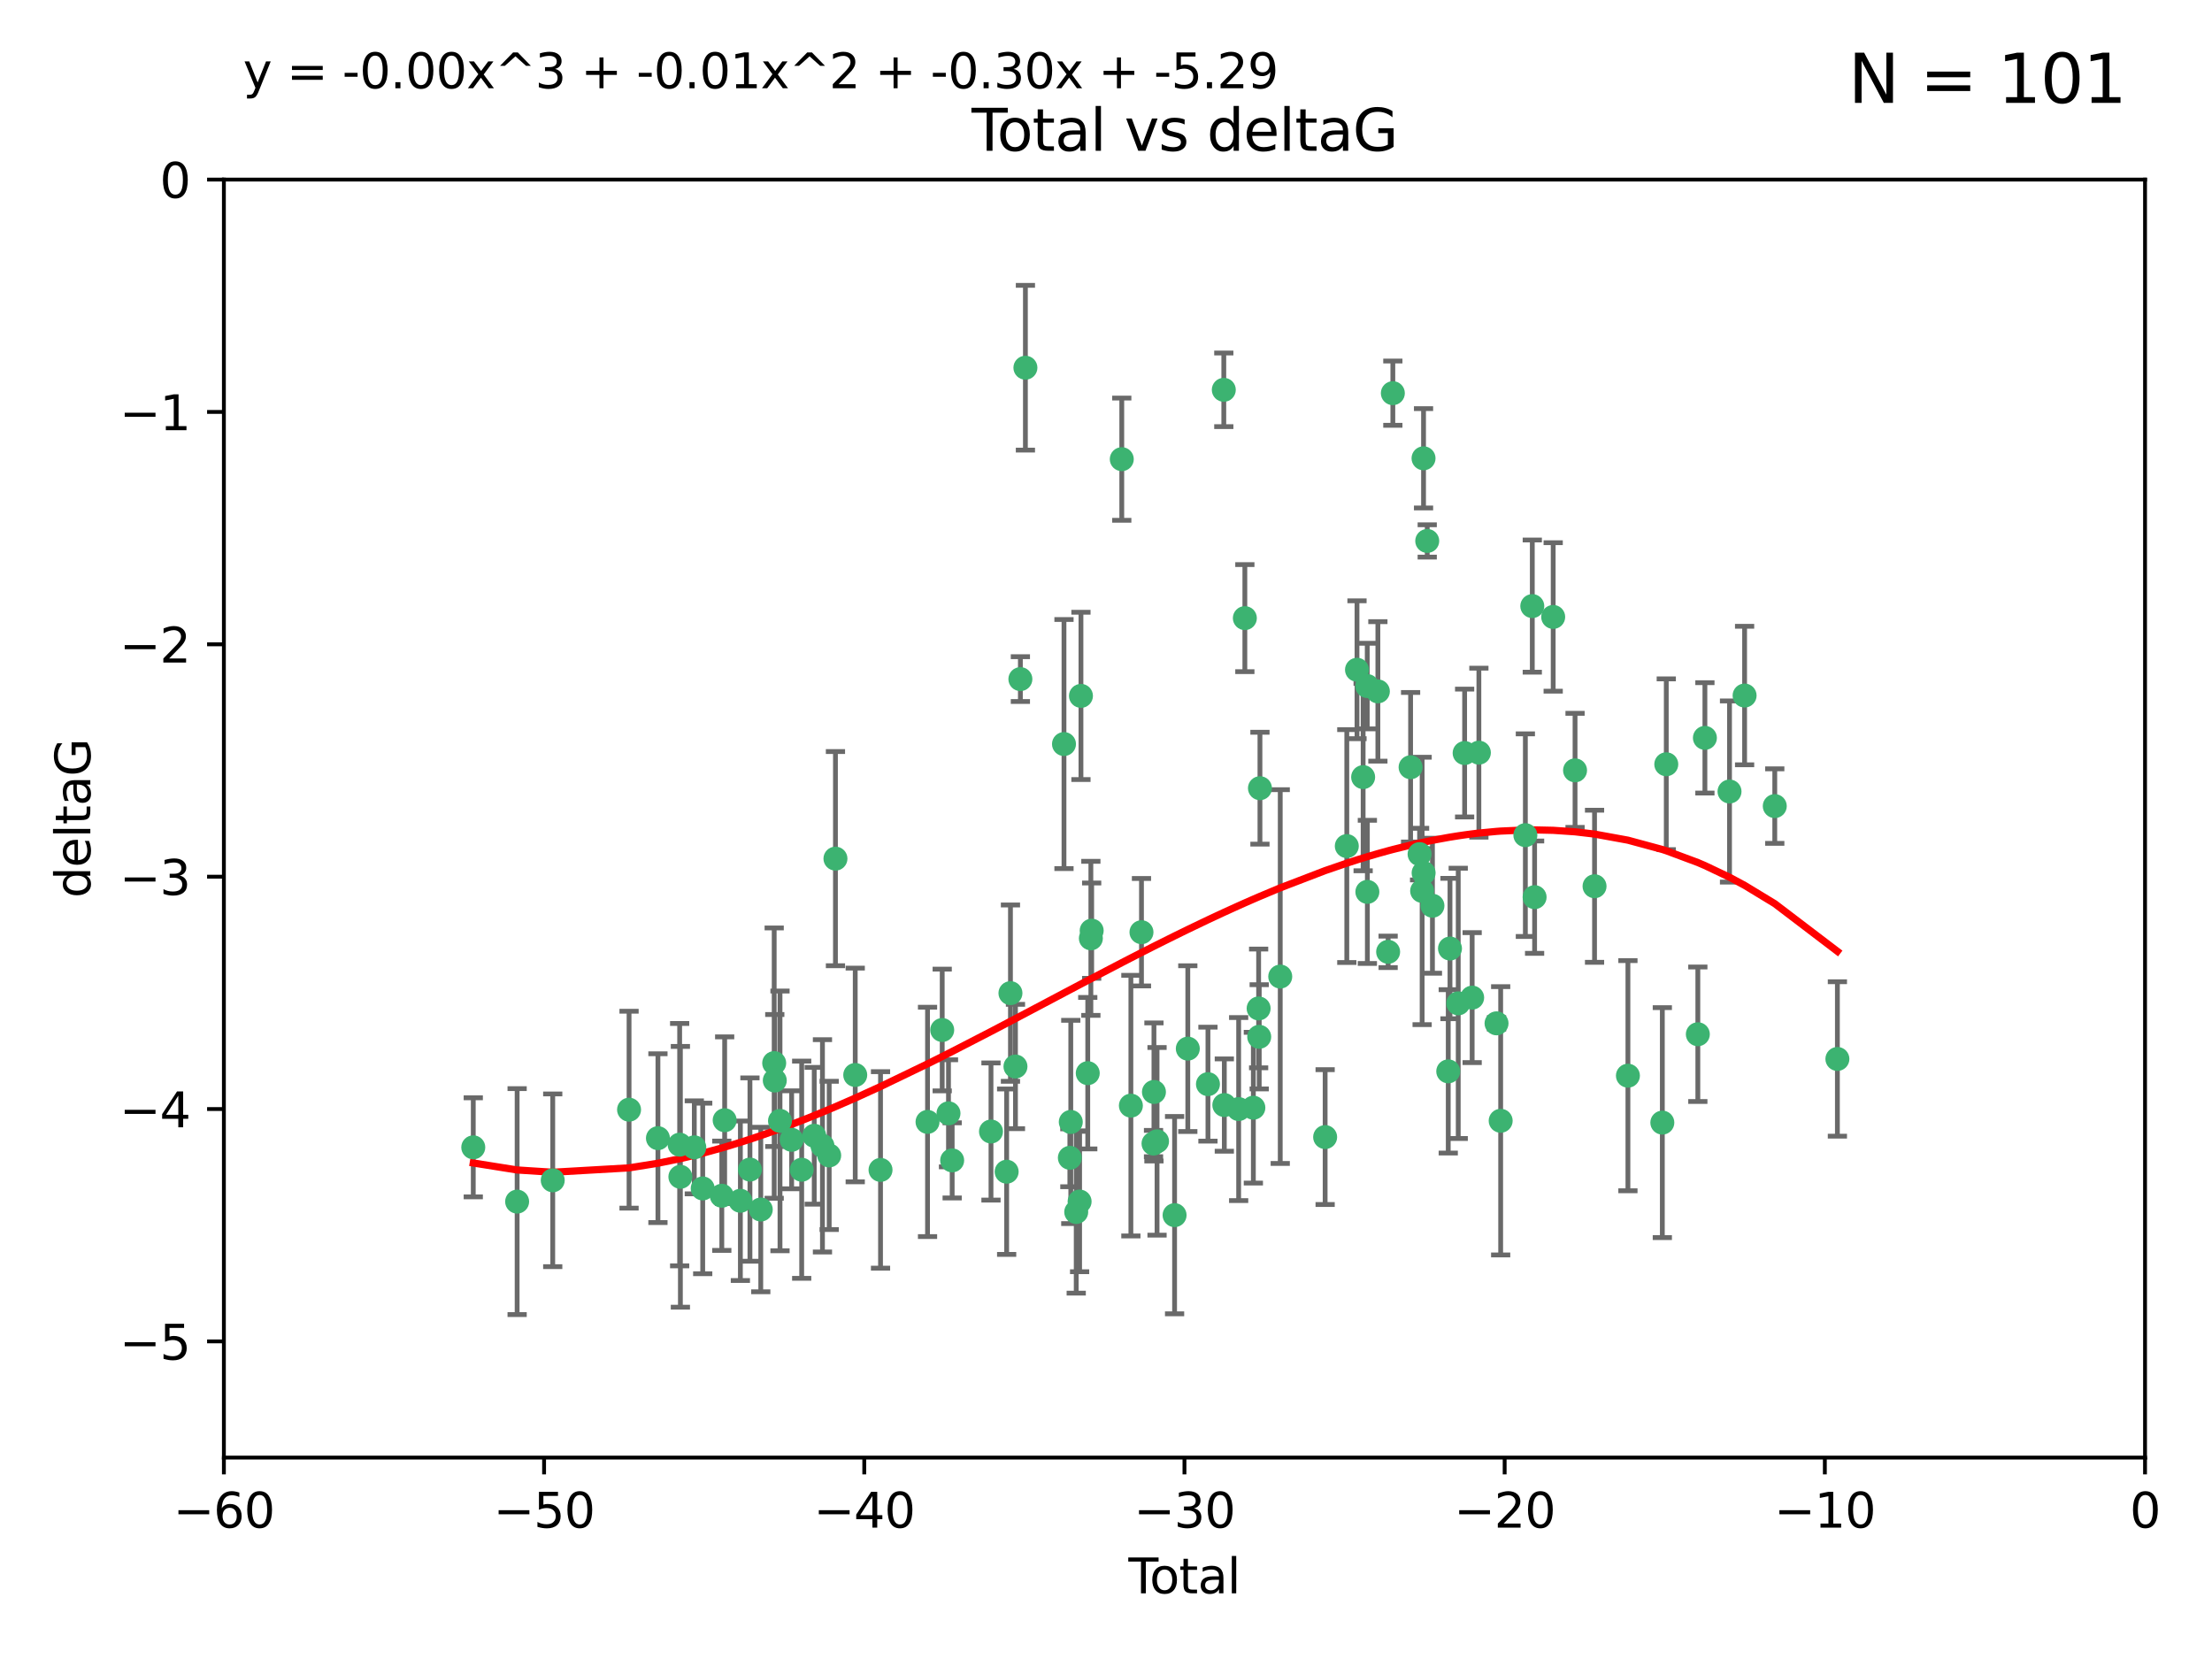 <?xml version="1.0" encoding="utf-8" standalone="no"?>
<!DOCTYPE svg PUBLIC "-//W3C//DTD SVG 1.1//EN"
  "http://www.w3.org/Graphics/SVG/1.1/DTD/svg11.dtd">
<svg xmlns:xlink="http://www.w3.org/1999/xlink" width="460.8pt" height="345.6pt" viewBox="0 0 460.8 345.6" xmlns="http://www.w3.org/2000/svg" version="1.1">
 <defs>
  <style type="text/css">*{stroke-linejoin: round; stroke-linecap: butt}</style>
 </defs>
 <g id="figure_1">
  <g id="patch_1">
   <path d="M 0 345.6 
L 460.8 345.6 
L 460.8 0 
L 0 0 
z
" style="fill: #ffffff"/>
  </g>
  <g id="axes_1">
   <g id="patch_2">
    <path d="M 46.64 303.64 
L 446.85 303.64 
L 446.85 37.411 
L 46.64 37.411 
z
" style="fill: #ffffff"/>
   </g>
   <g id="PathCollection_1">
    <defs>
     <path id="m1e9bba7ffa" d="M 0 1.118 
C 0.297 1.118 0.581 1 0.791 0.791 
C 1 0.581 1.118 0.297 1.118 0 
C 1.118 -0.297 1 -0.581 0.791 -0.791 
C 0.581 -1 0.297 -1.118 0 -1.118 
C -0.297 -1.118 -0.581 -1 -0.791 -0.791 
C -1 -0.581 -1.118 -0.297 -1.118 0 
C -1.118 0.297 -1 0.581 -0.791 0.791 
C -0.581 1 -0.297 1.118 0 1.118 
z
" style="stroke: #3cb371"/>
    </defs>
    <g clip-path="url(#p45cf98a179)">
     <use xlink:href="#m1e9bba7ffa" x="98.591" y="239.011" style="fill: #3cb371; stroke: #3cb371"/>
     <use xlink:href="#m1e9bba7ffa" x="107.728" y="250.316" style="fill: #3cb371; stroke: #3cb371"/>
     <use xlink:href="#m1e9bba7ffa" x="115.145" y="245.88" style="fill: #3cb371; stroke: #3cb371"/>
     <use xlink:href="#m1e9bba7ffa" x="131.044" y="231.167" style="fill: #3cb371; stroke: #3cb371"/>
     <use xlink:href="#m1e9bba7ffa" x="137.06" y="237.101" style="fill: #3cb371; stroke: #3cb371"/>
     <use xlink:href="#m1e9bba7ffa" x="141.584" y="238.455" style="fill: #3cb371; stroke: #3cb371"/>
     <use xlink:href="#m1e9bba7ffa" x="141.738" y="245.151" style="fill: #3cb371; stroke: #3cb371"/>
     <use xlink:href="#m1e9bba7ffa" x="144.637" y="239.012" style="fill: #3cb371; stroke: #3cb371"/>
     <use xlink:href="#m1e9bba7ffa" x="146.388" y="247.575" style="fill: #3cb371; stroke: #3cb371"/>
     <use xlink:href="#m1e9bba7ffa" x="150.364" y="249.096" style="fill: #3cb371; stroke: #3cb371"/>
     <use xlink:href="#m1e9bba7ffa" x="150.961" y="233.364" style="fill: #3cb371; stroke: #3cb371"/>
     <use xlink:href="#m1e9bba7ffa" x="154.235" y="250.142" style="fill: #3cb371; stroke: #3cb371"/>
     <use xlink:href="#m1e9bba7ffa" x="156.227" y="243.641" style="fill: #3cb371; stroke: #3cb371"/>
     <use xlink:href="#m1e9bba7ffa" x="158.483" y="251.967" style="fill: #3cb371; stroke: #3cb371"/>
     <use xlink:href="#m1e9bba7ffa" x="161.279" y="221.462" style="fill: #3cb371; stroke: #3cb371"/>
     <use xlink:href="#m1e9bba7ffa" x="161.402" y="225.088" style="fill: #3cb371; stroke: #3cb371"/>
     <use xlink:href="#m1e9bba7ffa" x="162.489" y="233.502" style="fill: #3cb371; stroke: #3cb371"/>
     <use xlink:href="#m1e9bba7ffa" x="164.913" y="237.443" style="fill: #3cb371; stroke: #3cb371"/>
     <use xlink:href="#m1e9bba7ffa" x="167.007" y="243.675" style="fill: #3cb371; stroke: #3cb371"/>
     <use xlink:href="#m1e9bba7ffa" x="169.621" y="236.602" style="fill: #3cb371; stroke: #3cb371"/>
     <use xlink:href="#m1e9bba7ffa" x="171.333" y="238.695" style="fill: #3cb371; stroke: #3cb371"/>
     <use xlink:href="#m1e9bba7ffa" x="172.735" y="240.695" style="fill: #3cb371; stroke: #3cb371"/>
     <use xlink:href="#m1e9bba7ffa" x="174.04" y="178.869" style="fill: #3cb371; stroke: #3cb371"/>
     <use xlink:href="#m1e9bba7ffa" x="178.161" y="223.937" style="fill: #3cb371; stroke: #3cb371"/>
     <use xlink:href="#m1e9bba7ffa" x="183.43" y="243.713" style="fill: #3cb371; stroke: #3cb371"/>
     <use xlink:href="#m1e9bba7ffa" x="193.222" y="233.712" style="fill: #3cb371; stroke: #3cb371"/>
     <use xlink:href="#m1e9bba7ffa" x="196.279" y="214.57" style="fill: #3cb371; stroke: #3cb371"/>
     <use xlink:href="#m1e9bba7ffa" x="197.588" y="231.926" style="fill: #3cb371; stroke: #3cb371"/>
     <use xlink:href="#m1e9bba7ffa" x="198.354" y="241.73" style="fill: #3cb371; stroke: #3cb371"/>
     <use xlink:href="#m1e9bba7ffa" x="206.441" y="235.714" style="fill: #3cb371; stroke: #3cb371"/>
     <use xlink:href="#m1e9bba7ffa" x="209.704" y="244.088" style="fill: #3cb371; stroke: #3cb371"/>
     <use xlink:href="#m1e9bba7ffa" x="210.496" y="206.89" style="fill: #3cb371; stroke: #3cb371"/>
     <use xlink:href="#m1e9bba7ffa" x="211.54" y="222.173" style="fill: #3cb371; stroke: #3cb371"/>
     <use xlink:href="#m1e9bba7ffa" x="212.564" y="141.469" style="fill: #3cb371; stroke: #3cb371"/>
     <use xlink:href="#m1e9bba7ffa" x="213.612" y="76.602" style="fill: #3cb371; stroke: #3cb371"/>
     <use xlink:href="#m1e9bba7ffa" x="221.648" y="154.998" style="fill: #3cb371; stroke: #3cb371"/>
     <use xlink:href="#m1e9bba7ffa" x="222.87" y="241.193" style="fill: #3cb371; stroke: #3cb371"/>
     <use xlink:href="#m1e9bba7ffa" x="223.063" y="233.723" style="fill: #3cb371; stroke: #3cb371"/>
     <use xlink:href="#m1e9bba7ffa" x="224.197" y="252.481" style="fill: #3cb371; stroke: #3cb371"/>
     <use xlink:href="#m1e9bba7ffa" x="224.902" y="250.302" style="fill: #3cb371; stroke: #3cb371"/>
     <use xlink:href="#m1e9bba7ffa" x="225.182" y="144.965" style="fill: #3cb371; stroke: #3cb371"/>
     <use xlink:href="#m1e9bba7ffa" x="226.599" y="223.559" style="fill: #3cb371; stroke: #3cb371"/>
     <use xlink:href="#m1e9bba7ffa" x="227.248" y="195.473" style="fill: #3cb371; stroke: #3cb371"/>
     <use xlink:href="#m1e9bba7ffa" x="227.416" y="193.873" style="fill: #3cb371; stroke: #3cb371"/>
     <use xlink:href="#m1e9bba7ffa" x="233.687" y="95.653" style="fill: #3cb371; stroke: #3cb371"/>
     <use xlink:href="#m1e9bba7ffa" x="235.583" y="230.324" style="fill: #3cb371; stroke: #3cb371"/>
     <use xlink:href="#m1e9bba7ffa" x="237.79" y="194.195" style="fill: #3cb371; stroke: #3cb371"/>
     <use xlink:href="#m1e9bba7ffa" x="240.299" y="238.222" style="fill: #3cb371; stroke: #3cb371"/>
     <use xlink:href="#m1e9bba7ffa" x="240.388" y="227.477" style="fill: #3cb371; stroke: #3cb371"/>
     <use xlink:href="#m1e9bba7ffa" x="241.034" y="237.76" style="fill: #3cb371; stroke: #3cb371"/>
     <use xlink:href="#m1e9bba7ffa" x="244.687" y="253.138" style="fill: #3cb371; stroke: #3cb371"/>
     <use xlink:href="#m1e9bba7ffa" x="247.442" y="218.451" style="fill: #3cb371; stroke: #3cb371"/>
     <use xlink:href="#m1e9bba7ffa" x="251.639" y="225.849" style="fill: #3cb371; stroke: #3cb371"/>
     <use xlink:href="#m1e9bba7ffa" x="254.94" y="81.207" style="fill: #3cb371; stroke: #3cb371"/>
     <use xlink:href="#m1e9bba7ffa" x="255.049" y="230.202" style="fill: #3cb371; stroke: #3cb371"/>
     <use xlink:href="#m1e9bba7ffa" x="258.034" y="231.04" style="fill: #3cb371; stroke: #3cb371"/>
     <use xlink:href="#m1e9bba7ffa" x="259.326" y="128.766" style="fill: #3cb371; stroke: #3cb371"/>
     <use xlink:href="#m1e9bba7ffa" x="261.098" y="230.756" style="fill: #3cb371; stroke: #3cb371"/>
     <use xlink:href="#m1e9bba7ffa" x="262.196" y="210.077" style="fill: #3cb371; stroke: #3cb371"/>
     <use xlink:href="#m1e9bba7ffa" x="262.317" y="215.989" style="fill: #3cb371; stroke: #3cb371"/>
     <use xlink:href="#m1e9bba7ffa" x="262.471" y="164.196" style="fill: #3cb371; stroke: #3cb371"/>
     <use xlink:href="#m1e9bba7ffa" x="266.698" y="203.435" style="fill: #3cb371; stroke: #3cb371"/>
     <use xlink:href="#m1e9bba7ffa" x="276.051" y="236.875" style="fill: #3cb371; stroke: #3cb371"/>
     <use xlink:href="#m1e9bba7ffa" x="280.563" y="176.253" style="fill: #3cb371; stroke: #3cb371"/>
     <use xlink:href="#m1e9bba7ffa" x="282.687" y="139.522" style="fill: #3cb371; stroke: #3cb371"/>
     <use xlink:href="#m1e9bba7ffa" x="283.966" y="161.887" style="fill: #3cb371; stroke: #3cb371"/>
     <use xlink:href="#m1e9bba7ffa" x="284.822" y="142.919" style="fill: #3cb371; stroke: #3cb371"/>
     <use xlink:href="#m1e9bba7ffa" x="284.847" y="185.794" style="fill: #3cb371; stroke: #3cb371"/>
     <use xlink:href="#m1e9bba7ffa" x="287.037" y="144.029" style="fill: #3cb371; stroke: #3cb371"/>
     <use xlink:href="#m1e9bba7ffa" x="289.173" y="198.286" style="fill: #3cb371; stroke: #3cb371"/>
     <use xlink:href="#m1e9bba7ffa" x="290.155" y="81.905" style="fill: #3cb371; stroke: #3cb371"/>
     <use xlink:href="#m1e9bba7ffa" x="293.852" y="159.828" style="fill: #3cb371; stroke: #3cb371"/>
     <use xlink:href="#m1e9bba7ffa" x="295.726" y="177.928" style="fill: #3cb371; stroke: #3cb371"/>
     <use xlink:href="#m1e9bba7ffa" x="296.256" y="185.595" style="fill: #3cb371; stroke: #3cb371"/>
     <use xlink:href="#m1e9bba7ffa" x="296.549" y="95.473" style="fill: #3cb371; stroke: #3cb371"/>
     <use xlink:href="#m1e9bba7ffa" x="296.566" y="181.846" style="fill: #3cb371; stroke: #3cb371"/>
     <use xlink:href="#m1e9bba7ffa" x="297.319" y="112.689" style="fill: #3cb371; stroke: #3cb371"/>
     <use xlink:href="#m1e9bba7ffa" x="298.403" y="188.681" style="fill: #3cb371; stroke: #3cb371"/>
     <use xlink:href="#m1e9bba7ffa" x="301.697" y="223.183" style="fill: #3cb371; stroke: #3cb371"/>
     <use xlink:href="#m1e9bba7ffa" x="302.059" y="197.597" style="fill: #3cb371; stroke: #3cb371"/>
     <use xlink:href="#m1e9bba7ffa" x="303.777" y="209.019" style="fill: #3cb371; stroke: #3cb371"/>
     <use xlink:href="#m1e9bba7ffa" x="305.109" y="156.873" style="fill: #3cb371; stroke: #3cb371"/>
     <use xlink:href="#m1e9bba7ffa" x="306.677" y="207.82" style="fill: #3cb371; stroke: #3cb371"/>
     <use xlink:href="#m1e9bba7ffa" x="308.078" y="156.793" style="fill: #3cb371; stroke: #3cb371"/>
     <use xlink:href="#m1e9bba7ffa" x="311.756" y="213.179" style="fill: #3cb371; stroke: #3cb371"/>
     <use xlink:href="#m1e9bba7ffa" x="312.617" y="233.481" style="fill: #3cb371; stroke: #3cb371"/>
     <use xlink:href="#m1e9bba7ffa" x="317.762" y="173.979" style="fill: #3cb371; stroke: #3cb371"/>
     <use xlink:href="#m1e9bba7ffa" x="319.205" y="126.26" style="fill: #3cb371; stroke: #3cb371"/>
     <use xlink:href="#m1e9bba7ffa" x="319.685" y="186.895" style="fill: #3cb371; stroke: #3cb371"/>
     <use xlink:href="#m1e9bba7ffa" x="323.558" y="128.52" style="fill: #3cb371; stroke: #3cb371"/>
     <use xlink:href="#m1e9bba7ffa" x="328.112" y="160.478" style="fill: #3cb371; stroke: #3cb371"/>
     <use xlink:href="#m1e9bba7ffa" x="332.173" y="184.622" style="fill: #3cb371; stroke: #3cb371"/>
     <use xlink:href="#m1e9bba7ffa" x="339.126" y="224.085" style="fill: #3cb371; stroke: #3cb371"/>
     <use xlink:href="#m1e9bba7ffa" x="346.294" y="233.861" style="fill: #3cb371; stroke: #3cb371"/>
     <use xlink:href="#m1e9bba7ffa" x="347.116" y="159.21" style="fill: #3cb371; stroke: #3cb371"/>
     <use xlink:href="#m1e9bba7ffa" x="353.691" y="215.451" style="fill: #3cb371; stroke: #3cb371"/>
     <use xlink:href="#m1e9bba7ffa" x="355.163" y="153.713" style="fill: #3cb371; stroke: #3cb371"/>
     <use xlink:href="#m1e9bba7ffa" x="360.29" y="164.886" style="fill: #3cb371; stroke: #3cb371"/>
     <use xlink:href="#m1e9bba7ffa" x="363.432" y="144.894" style="fill: #3cb371; stroke: #3cb371"/>
     <use xlink:href="#m1e9bba7ffa" x="369.717" y="167.925" style="fill: #3cb371; stroke: #3cb371"/>
     <use xlink:href="#m1e9bba7ffa" x="382.763" y="220.6" style="fill: #3cb371; stroke: #3cb371"/>
    </g>
   </g>
   <g id="matplotlib.axis_1">
    <g id="xtick_1">
     <g id="line2d_1">
      <defs>
       <path id="meb40c7ccca" d="M 0 0 
L 0 3.5 
" style="stroke: #000000; stroke-width: 0.8"/>
      </defs>
      <g>
       <use xlink:href="#meb40c7ccca" x="46.64" y="303.64" style="stroke: #000000; stroke-width: 0.8"/>
      </g>
     </g>
     <g id="text_1">
      <!-- −60 -->
      <g transform="translate(36.088 318.238)scale(0.1 -0.1)">
       <defs>
        <path id="DejaVuSans-2212" d="M 678 2272 
L 4684 2272 
L 4684 1741 
L 678 1741 
L 678 2272 
z
" transform="scale(0.016)"/>
        <path id="DejaVuSans-36" d="M 2113 2584 
Q 1688 2584 1439 2293 
Q 1191 2003 1191 1497 
Q 1191 994 1439 701 
Q 1688 409 2113 409 
Q 2538 409 2786 701 
Q 3034 994 3034 1497 
Q 3034 2003 2786 2293 
Q 2538 2584 2113 2584 
z
M 3366 4563 
L 3366 3988 
Q 3128 4100 2886 4159 
Q 2644 4219 2406 4219 
Q 1781 4219 1451 3797 
Q 1122 3375 1075 2522 
Q 1259 2794 1537 2939 
Q 1816 3084 2150 3084 
Q 2853 3084 3261 2657 
Q 3669 2231 3669 1497 
Q 3669 778 3244 343 
Q 2819 -91 2113 -91 
Q 1303 -91 875 529 
Q 447 1150 447 2328 
Q 447 3434 972 4092 
Q 1497 4750 2381 4750 
Q 2619 4750 2861 4703 
Q 3103 4656 3366 4563 
z
" transform="scale(0.016)"/>
        <path id="DejaVuSans-30" d="M 2034 4250 
Q 1547 4250 1301 3770 
Q 1056 3291 1056 2328 
Q 1056 1369 1301 889 
Q 1547 409 2034 409 
Q 2525 409 2770 889 
Q 3016 1369 3016 2328 
Q 3016 3291 2770 3770 
Q 2525 4250 2034 4250 
z
M 2034 4750 
Q 2819 4750 3233 4129 
Q 3647 3509 3647 2328 
Q 3647 1150 3233 529 
Q 2819 -91 2034 -91 
Q 1250 -91 836 529 
Q 422 1150 422 2328 
Q 422 3509 836 4129 
Q 1250 4750 2034 4750 
z
" transform="scale(0.016)"/>
       </defs>
       <use xlink:href="#DejaVuSans-2212"/>
       <use xlink:href="#DejaVuSans-36" x="83.789"/>
       <use xlink:href="#DejaVuSans-30" x="147.412"/>
      </g>
     </g>
    </g>
    <g id="xtick_2">
     <g id="line2d_2">
      <g>
       <use xlink:href="#meb40c7ccca" x="113.342" y="303.64" style="stroke: #000000; stroke-width: 0.8"/>
      </g>
     </g>
     <g id="text_2">
      <!-- −50 -->
      <g transform="translate(102.789 318.238)scale(0.1 -0.1)">
       <defs>
        <path id="DejaVuSans-35" d="M 691 4666 
L 3169 4666 
L 3169 4134 
L 1269 4134 
L 1269 2991 
Q 1406 3038 1543 3061 
Q 1681 3084 1819 3084 
Q 2600 3084 3056 2656 
Q 3513 2228 3513 1497 
Q 3513 744 3044 326 
Q 2575 -91 1722 -91 
Q 1428 -91 1123 -41 
Q 819 9 494 109 
L 494 744 
Q 775 591 1075 516 
Q 1375 441 1709 441 
Q 2250 441 2565 725 
Q 2881 1009 2881 1497 
Q 2881 1984 2565 2268 
Q 2250 2553 1709 2553 
Q 1456 2553 1204 2497 
Q 953 2441 691 2322 
L 691 4666 
z
" transform="scale(0.016)"/>
       </defs>
       <use xlink:href="#DejaVuSans-2212"/>
       <use xlink:href="#DejaVuSans-35" x="83.789"/>
       <use xlink:href="#DejaVuSans-30" x="147.412"/>
      </g>
     </g>
    </g>
    <g id="xtick_3">
     <g id="line2d_3">
      <g>
       <use xlink:href="#meb40c7ccca" x="180.043" y="303.64" style="stroke: #000000; stroke-width: 0.8"/>
      </g>
     </g>
     <g id="text_3">
      <!-- −40 -->
      <g transform="translate(169.491 318.238)scale(0.1 -0.1)">
       <defs>
        <path id="DejaVuSans-34" d="M 2419 4116 
L 825 1625 
L 2419 1625 
L 2419 4116 
z
M 2253 4666 
L 3047 4666 
L 3047 1625 
L 3713 1625 
L 3713 1100 
L 3047 1100 
L 3047 0 
L 2419 0 
L 2419 1100 
L 313 1100 
L 313 1709 
L 2253 4666 
z
" transform="scale(0.016)"/>
       </defs>
       <use xlink:href="#DejaVuSans-2212"/>
       <use xlink:href="#DejaVuSans-34" x="83.789"/>
       <use xlink:href="#DejaVuSans-30" x="147.412"/>
      </g>
     </g>
    </g>
    <g id="xtick_4">
     <g id="line2d_4">
      <g>
       <use xlink:href="#meb40c7ccca" x="246.745" y="303.64" style="stroke: #000000; stroke-width: 0.8"/>
      </g>
     </g>
     <g id="text_4">
      <!-- −30 -->
      <g transform="translate(236.193 318.238)scale(0.1 -0.1)">
       <defs>
        <path id="DejaVuSans-33" d="M 2597 2516 
Q 3050 2419 3304 2112 
Q 3559 1806 3559 1356 
Q 3559 666 3084 287 
Q 2609 -91 1734 -91 
Q 1441 -91 1130 -33 
Q 819 25 488 141 
L 488 750 
Q 750 597 1062 519 
Q 1375 441 1716 441 
Q 2309 441 2620 675 
Q 2931 909 2931 1356 
Q 2931 1769 2642 2001 
Q 2353 2234 1838 2234 
L 1294 2234 
L 1294 2753 
L 1863 2753 
Q 2328 2753 2575 2939 
Q 2822 3125 2822 3475 
Q 2822 3834 2567 4026 
Q 2313 4219 1838 4219 
Q 1578 4219 1281 4162 
Q 984 4106 628 3988 
L 628 4550 
Q 988 4650 1302 4700 
Q 1616 4750 1894 4750 
Q 2613 4750 3031 4423 
Q 3450 4097 3450 3541 
Q 3450 3153 3228 2886 
Q 3006 2619 2597 2516 
z
" transform="scale(0.016)"/>
       </defs>
       <use xlink:href="#DejaVuSans-2212"/>
       <use xlink:href="#DejaVuSans-33" x="83.789"/>
       <use xlink:href="#DejaVuSans-30" x="147.412"/>
      </g>
     </g>
    </g>
    <g id="xtick_5">
     <g id="line2d_5">
      <g>
       <use xlink:href="#meb40c7ccca" x="313.447" y="303.64" style="stroke: #000000; stroke-width: 0.8"/>
      </g>
     </g>
     <g id="text_5">
      <!-- −20 -->
      <g transform="translate(302.894 318.238)scale(0.1 -0.1)">
       <defs>
        <path id="DejaVuSans-32" d="M 1228 531 
L 3431 531 
L 3431 0 
L 469 0 
L 469 531 
Q 828 903 1448 1529 
Q 2069 2156 2228 2338 
Q 2531 2678 2651 2914 
Q 2772 3150 2772 3378 
Q 2772 3750 2511 3984 
Q 2250 4219 1831 4219 
Q 1534 4219 1204 4116 
Q 875 4013 500 3803 
L 500 4441 
Q 881 4594 1212 4672 
Q 1544 4750 1819 4750 
Q 2544 4750 2975 4387 
Q 3406 4025 3406 3419 
Q 3406 3131 3298 2873 
Q 3191 2616 2906 2266 
Q 2828 2175 2409 1742 
Q 1991 1309 1228 531 
z
" transform="scale(0.016)"/>
       </defs>
       <use xlink:href="#DejaVuSans-2212"/>
       <use xlink:href="#DejaVuSans-32" x="83.789"/>
       <use xlink:href="#DejaVuSans-30" x="147.412"/>
      </g>
     </g>
    </g>
    <g id="xtick_6">
     <g id="line2d_6">
      <g>
       <use xlink:href="#meb40c7ccca" x="380.148" y="303.64" style="stroke: #000000; stroke-width: 0.8"/>
      </g>
     </g>
     <g id="text_6">
      <!-- −10 -->
      <g transform="translate(369.596 318.238)scale(0.1 -0.1)">
       <defs>
        <path id="DejaVuSans-31" d="M 794 531 
L 1825 531 
L 1825 4091 
L 703 3866 
L 703 4441 
L 1819 4666 
L 2450 4666 
L 2450 531 
L 3481 531 
L 3481 0 
L 794 0 
L 794 531 
z
" transform="scale(0.016)"/>
       </defs>
       <use xlink:href="#DejaVuSans-2212"/>
       <use xlink:href="#DejaVuSans-31" x="83.789"/>
       <use xlink:href="#DejaVuSans-30" x="147.412"/>
      </g>
     </g>
    </g>
    <g id="xtick_7">
     <g id="line2d_7">
      <g>
       <use xlink:href="#meb40c7ccca" x="446.85" y="303.64" style="stroke: #000000; stroke-width: 0.8"/>
      </g>
     </g>
     <g id="text_7">
      <!-- 0 -->
      <g transform="translate(443.669 318.238)scale(0.1 -0.1)">
       <use xlink:href="#DejaVuSans-30"/>
      </g>
     </g>
    </g>
    <g id="text_8">
     <!-- Total -->
     <g transform="translate(235.068 331.917)scale(0.1 -0.1)">
      <defs>
       <path id="DejaVuSans-54" d="M -19 4666 
L 3928 4666 
L 3928 4134 
L 2272 4134 
L 2272 0 
L 1638 0 
L 1638 4134 
L -19 4134 
L -19 4666 
z
" transform="scale(0.016)"/>
       <path id="DejaVuSans-6f" d="M 1959 3097 
Q 1497 3097 1228 2736 
Q 959 2375 959 1747 
Q 959 1119 1226 758 
Q 1494 397 1959 397 
Q 2419 397 2687 759 
Q 2956 1122 2956 1747 
Q 2956 2369 2687 2733 
Q 2419 3097 1959 3097 
z
M 1959 3584 
Q 2709 3584 3137 3096 
Q 3566 2609 3566 1747 
Q 3566 888 3137 398 
Q 2709 -91 1959 -91 
Q 1206 -91 779 398 
Q 353 888 353 1747 
Q 353 2609 779 3096 
Q 1206 3584 1959 3584 
z
" transform="scale(0.016)"/>
       <path id="DejaVuSans-74" d="M 1172 4494 
L 1172 3500 
L 2356 3500 
L 2356 3053 
L 1172 3053 
L 1172 1153 
Q 1172 725 1289 603 
Q 1406 481 1766 481 
L 2356 481 
L 2356 0 
L 1766 0 
Q 1100 0 847 248 
Q 594 497 594 1153 
L 594 3053 
L 172 3053 
L 172 3500 
L 594 3500 
L 594 4494 
L 1172 4494 
z
" transform="scale(0.016)"/>
       <path id="DejaVuSans-61" d="M 2194 1759 
Q 1497 1759 1228 1600 
Q 959 1441 959 1056 
Q 959 750 1161 570 
Q 1363 391 1709 391 
Q 2188 391 2477 730 
Q 2766 1069 2766 1631 
L 2766 1759 
L 2194 1759 
z
M 3341 1997 
L 3341 0 
L 2766 0 
L 2766 531 
Q 2569 213 2275 61 
Q 1981 -91 1556 -91 
Q 1019 -91 701 211 
Q 384 513 384 1019 
Q 384 1609 779 1909 
Q 1175 2209 1959 2209 
L 2766 2209 
L 2766 2266 
Q 2766 2663 2505 2880 
Q 2244 3097 1772 3097 
Q 1472 3097 1187 3025 
Q 903 2953 641 2809 
L 641 3341 
Q 956 3463 1253 3523 
Q 1550 3584 1831 3584 
Q 2591 3584 2966 3190 
Q 3341 2797 3341 1997 
z
" transform="scale(0.016)"/>
       <path id="DejaVuSans-6c" d="M 603 4863 
L 1178 4863 
L 1178 0 
L 603 0 
L 603 4863 
z
" transform="scale(0.016)"/>
      </defs>
      <use xlink:href="#DejaVuSans-54"/>
      <use xlink:href="#DejaVuSans-6f" x="44.084"/>
      <use xlink:href="#DejaVuSans-74" x="105.266"/>
      <use xlink:href="#DejaVuSans-61" x="144.475"/>
      <use xlink:href="#DejaVuSans-6c" x="205.754"/>
     </g>
    </g>
   </g>
   <g id="matplotlib.axis_2">
    <g id="ytick_1">
     <g id="line2d_8">
      <defs>
       <path id="me227f0fc0b" d="M 0 0 
L -3.5 0 
" style="stroke: #000000; stroke-width: 0.8"/>
      </defs>
      <g>
       <use xlink:href="#me227f0fc0b" x="46.64" y="279.437" style="stroke: #000000; stroke-width: 0.8"/>
      </g>
     </g>
     <g id="text_9">
      <!-- −5 -->
      <g transform="translate(24.898 283.237)scale(0.1 -0.1)">
       <use xlink:href="#DejaVuSans-2212"/>
       <use xlink:href="#DejaVuSans-35" x="83.789"/>
      </g>
     </g>
    </g>
    <g id="ytick_2">
     <g id="line2d_9">
      <g>
       <use xlink:href="#me227f0fc0b" x="46.64" y="231.032" style="stroke: #000000; stroke-width: 0.8"/>
      </g>
     </g>
     <g id="text_10">
      <!-- −4 -->
      <g transform="translate(24.898 234.831)scale(0.1 -0.1)">
       <use xlink:href="#DejaVuSans-2212"/>
       <use xlink:href="#DejaVuSans-34" x="83.789"/>
      </g>
     </g>
    </g>
    <g id="ytick_3">
     <g id="line2d_10">
      <g>
       <use xlink:href="#me227f0fc0b" x="46.64" y="182.627" style="stroke: #000000; stroke-width: 0.8"/>
      </g>
     </g>
     <g id="text_11">
      <!-- −3 -->
      <g transform="translate(24.898 186.426)scale(0.1 -0.1)">
       <use xlink:href="#DejaVuSans-2212"/>
       <use xlink:href="#DejaVuSans-33" x="83.789"/>
      </g>
     </g>
    </g>
    <g id="ytick_4">
     <g id="line2d_11">
      <g>
       <use xlink:href="#me227f0fc0b" x="46.64" y="134.222" style="stroke: #000000; stroke-width: 0.8"/>
      </g>
     </g>
     <g id="text_12">
      <!-- −2 -->
      <g transform="translate(24.898 138.021)scale(0.1 -0.1)">
       <use xlink:href="#DejaVuSans-2212"/>
       <use xlink:href="#DejaVuSans-32" x="83.789"/>
      </g>
     </g>
    </g>
    <g id="ytick_5">
     <g id="line2d_12">
      <g>
       <use xlink:href="#me227f0fc0b" x="46.64" y="85.816" style="stroke: #000000; stroke-width: 0.8"/>
      </g>
     </g>
     <g id="text_13">
      <!-- −1 -->
      <g transform="translate(24.898 89.616)scale(0.1 -0.1)">
       <use xlink:href="#DejaVuSans-2212"/>
       <use xlink:href="#DejaVuSans-31" x="83.789"/>
      </g>
     </g>
    </g>
    <g id="ytick_6">
     <g id="line2d_13">
      <g>
       <use xlink:href="#me227f0fc0b" x="46.64" y="37.411" style="stroke: #000000; stroke-width: 0.8"/>
      </g>
     </g>
     <g id="text_14">
      <!-- 0 -->
      <g transform="translate(33.278 41.21)scale(0.1 -0.1)">
       <use xlink:href="#DejaVuSans-30"/>
      </g>
     </g>
    </g>
    <g id="text_15">
     <!-- deltaG -->
     <g transform="translate(18.818 187.064)rotate(-90)scale(0.1 -0.1)">
      <defs>
       <path id="DejaVuSans-64" d="M 2906 2969 
L 2906 4863 
L 3481 4863 
L 3481 0 
L 2906 0 
L 2906 525 
Q 2725 213 2448 61 
Q 2172 -91 1784 -91 
Q 1150 -91 751 415 
Q 353 922 353 1747 
Q 353 2572 751 3078 
Q 1150 3584 1784 3584 
Q 2172 3584 2448 3432 
Q 2725 3281 2906 2969 
z
M 947 1747 
Q 947 1113 1208 752 
Q 1469 391 1925 391 
Q 2381 391 2643 752 
Q 2906 1113 2906 1747 
Q 2906 2381 2643 2742 
Q 2381 3103 1925 3103 
Q 1469 3103 1208 2742 
Q 947 2381 947 1747 
z
" transform="scale(0.016)"/>
       <path id="DejaVuSans-65" d="M 3597 1894 
L 3597 1613 
L 953 1613 
Q 991 1019 1311 708 
Q 1631 397 2203 397 
Q 2534 397 2845 478 
Q 3156 559 3463 722 
L 3463 178 
Q 3153 47 2828 -22 
Q 2503 -91 2169 -91 
Q 1331 -91 842 396 
Q 353 884 353 1716 
Q 353 2575 817 3079 
Q 1281 3584 2069 3584 
Q 2775 3584 3186 3129 
Q 3597 2675 3597 1894 
z
M 3022 2063 
Q 3016 2534 2758 2815 
Q 2500 3097 2075 3097 
Q 1594 3097 1305 2825 
Q 1016 2553 972 2059 
L 3022 2063 
z
" transform="scale(0.016)"/>
       <path id="DejaVuSans-47" d="M 3809 666 
L 3809 1919 
L 2778 1919 
L 2778 2438 
L 4434 2438 
L 4434 434 
Q 4069 175 3628 42 
Q 3188 -91 2688 -91 
Q 1594 -91 976 548 
Q 359 1188 359 2328 
Q 359 3472 976 4111 
Q 1594 4750 2688 4750 
Q 3144 4750 3555 4637 
Q 3966 4525 4313 4306 
L 4313 3634 
Q 3963 3931 3569 4081 
Q 3175 4231 2741 4231 
Q 1884 4231 1454 3753 
Q 1025 3275 1025 2328 
Q 1025 1384 1454 906 
Q 1884 428 2741 428 
Q 3075 428 3337 486 
Q 3600 544 3809 666 
z
" transform="scale(0.016)"/>
      </defs>
      <use xlink:href="#DejaVuSans-64"/>
      <use xlink:href="#DejaVuSans-65" x="63.477"/>
      <use xlink:href="#DejaVuSans-6c" x="125"/>
      <use xlink:href="#DejaVuSans-74" x="152.783"/>
      <use xlink:href="#DejaVuSans-61" x="191.992"/>
      <use xlink:href="#DejaVuSans-47" x="253.271"/>
     </g>
    </g>
   </g>
   <g id="LineCollection_1">
    <path d="M 98.591 249.332 
L 98.591 228.691 
" clip-path="url(#p45cf98a179)" style="fill: none; stroke: #696969"/>
    <path d="M 107.728 273.851 
L 107.728 226.78 
" clip-path="url(#p45cf98a179)" style="fill: none; stroke: #696969"/>
    <path d="M 115.145 263.87 
L 115.145 227.891 
" clip-path="url(#p45cf98a179)" style="fill: none; stroke: #696969"/>
    <path d="M 131.044 251.678 
L 131.044 210.656 
" clip-path="url(#p45cf98a179)" style="fill: none; stroke: #696969"/>
    <path d="M 137.06 254.682 
L 137.06 219.519 
" clip-path="url(#p45cf98a179)" style="fill: none; stroke: #696969"/>
    <path d="M 141.584 263.702 
L 141.584 213.208 
" clip-path="url(#p45cf98a179)" style="fill: none; stroke: #696969"/>
    <path d="M 141.738 272.312 
L 141.738 217.99 
" clip-path="url(#p45cf98a179)" style="fill: none; stroke: #696969"/>
    <path d="M 144.637 248.696 
L 144.637 229.327 
" clip-path="url(#p45cf98a179)" style="fill: none; stroke: #696969"/>
    <path d="M 146.388 265.34 
L 146.388 229.81 
" clip-path="url(#p45cf98a179)" style="fill: none; stroke: #696969"/>
    <path d="M 150.364 260.481 
L 150.364 237.71 
" clip-path="url(#p45cf98a179)" style="fill: none; stroke: #696969"/>
    <path d="M 150.961 250.731 
L 150.961 215.997 
" clip-path="url(#p45cf98a179)" style="fill: none; stroke: #696969"/>
    <path d="M 154.235 266.753 
L 154.235 233.531 
" clip-path="url(#p45cf98a179)" style="fill: none; stroke: #696969"/>
    <path d="M 156.227 262.737 
L 156.227 224.544 
" clip-path="url(#p45cf98a179)" style="fill: none; stroke: #696969"/>
    <path d="M 158.483 269.097 
L 158.483 234.836 
" clip-path="url(#p45cf98a179)" style="fill: none; stroke: #696969"/>
    <path d="M 161.279 249.617 
L 161.279 193.307 
" clip-path="url(#p45cf98a179)" style="fill: none; stroke: #696969"/>
    <path d="M 161.402 238.836 
L 161.402 211.34 
" clip-path="url(#p45cf98a179)" style="fill: none; stroke: #696969"/>
    <path d="M 162.489 260.554 
L 162.489 206.45 
" clip-path="url(#p45cf98a179)" style="fill: none; stroke: #696969"/>
    <path d="M 164.913 247.65 
L 164.913 227.236 
" clip-path="url(#p45cf98a179)" style="fill: none; stroke: #696969"/>
    <path d="M 167.007 266.303 
L 167.007 221.048 
" clip-path="url(#p45cf98a179)" style="fill: none; stroke: #696969"/>
    <path d="M 169.621 250.846 
L 169.621 222.359 
" clip-path="url(#p45cf98a179)" style="fill: none; stroke: #696969"/>
    <path d="M 171.333 260.812 
L 171.333 216.578 
" clip-path="url(#p45cf98a179)" style="fill: none; stroke: #696969"/>
    <path d="M 172.735 256.139 
L 172.735 225.251 
" clip-path="url(#p45cf98a179)" style="fill: none; stroke: #696969"/>
    <path d="M 174.04 201.178 
L 174.04 156.56 
" clip-path="url(#p45cf98a179)" style="fill: none; stroke: #696969"/>
    <path d="M 178.161 246.2 
L 178.161 201.674 
" clip-path="url(#p45cf98a179)" style="fill: none; stroke: #696969"/>
    <path d="M 183.43 264.178 
L 183.43 223.248 
" clip-path="url(#p45cf98a179)" style="fill: none; stroke: #696969"/>
    <path d="M 193.222 257.598 
L 193.222 209.826 
" clip-path="url(#p45cf98a179)" style="fill: none; stroke: #696969"/>
    <path d="M 196.279 227.251 
L 196.279 201.889 
" clip-path="url(#p45cf98a179)" style="fill: none; stroke: #696969"/>
    <path d="M 197.588 243.077 
L 197.588 220.774 
" clip-path="url(#p45cf98a179)" style="fill: none; stroke: #696969"/>
    <path d="M 198.354 249.557 
L 198.354 233.903 
" clip-path="url(#p45cf98a179)" style="fill: none; stroke: #696969"/>
    <path d="M 206.441 250 
L 206.441 221.428 
" clip-path="url(#p45cf98a179)" style="fill: none; stroke: #696969"/>
    <path d="M 209.704 261.318 
L 209.704 226.858 
" clip-path="url(#p45cf98a179)" style="fill: none; stroke: #696969"/>
    <path d="M 210.496 225.259 
L 210.496 188.521 
" clip-path="url(#p45cf98a179)" style="fill: none; stroke: #696969"/>
    <path d="M 211.54 235.121 
L 211.54 209.225 
" clip-path="url(#p45cf98a179)" style="fill: none; stroke: #696969"/>
    <path d="M 212.564 146.137 
L 212.564 136.802 
" clip-path="url(#p45cf98a179)" style="fill: none; stroke: #696969"/>
    <path d="M 213.612 93.762 
L 213.612 59.442 
" clip-path="url(#p45cf98a179)" style="fill: none; stroke: #696969"/>
    <path d="M 221.648 180.94 
L 221.648 129.056 
" clip-path="url(#p45cf98a179)" style="fill: none; stroke: #696969"/>
    <path d="M 222.87 247.22 
L 222.87 235.166 
" clip-path="url(#p45cf98a179)" style="fill: none; stroke: #696969"/>
    <path d="M 223.063 254.896 
L 223.063 212.549 
" clip-path="url(#p45cf98a179)" style="fill: none; stroke: #696969"/>
    <path d="M 224.197 269.381 
L 224.197 235.581 
" clip-path="url(#p45cf98a179)" style="fill: none; stroke: #696969"/>
    <path d="M 224.902 264.925 
L 224.902 235.679 
" clip-path="url(#p45cf98a179)" style="fill: none; stroke: #696969"/>
    <path d="M 225.182 162.389 
L 225.182 127.541 
" clip-path="url(#p45cf98a179)" style="fill: none; stroke: #696969"/>
    <path d="M 226.599 239.336 
L 226.599 207.781 
" clip-path="url(#p45cf98a179)" style="fill: none; stroke: #696969"/>
    <path d="M 227.248 211.518 
L 227.248 179.428 
" clip-path="url(#p45cf98a179)" style="fill: none; stroke: #696969"/>
    <path d="M 227.416 203.802 
L 227.416 183.944 
" clip-path="url(#p45cf98a179)" style="fill: none; stroke: #696969"/>
    <path d="M 233.687 108.382 
L 233.687 82.923 
" clip-path="url(#p45cf98a179)" style="fill: none; stroke: #696969"/>
    <path d="M 235.583 257.471 
L 235.583 203.178 
" clip-path="url(#p45cf98a179)" style="fill: none; stroke: #696969"/>
    <path d="M 237.79 205.384 
L 237.79 183.006 
" clip-path="url(#p45cf98a179)" style="fill: none; stroke: #696969"/>
    <path d="M 240.299 240.963 
L 240.299 235.481 
" clip-path="url(#p45cf98a179)" style="fill: none; stroke: #696969"/>
    <path d="M 240.388 241.86 
L 240.388 213.095 
" clip-path="url(#p45cf98a179)" style="fill: none; stroke: #696969"/>
    <path d="M 241.034 257.301 
L 241.034 218.218 
" clip-path="url(#p45cf98a179)" style="fill: none; stroke: #696969"/>
    <path d="M 244.687 273.691 
L 244.687 232.586 
" clip-path="url(#p45cf98a179)" style="fill: none; stroke: #696969"/>
    <path d="M 247.442 235.713 
L 247.442 201.188 
" clip-path="url(#p45cf98a179)" style="fill: none; stroke: #696969"/>
    <path d="M 251.639 237.72 
L 251.639 213.978 
" clip-path="url(#p45cf98a179)" style="fill: none; stroke: #696969"/>
    <path d="M 254.94 88.875 
L 254.94 73.539 
" clip-path="url(#p45cf98a179)" style="fill: none; stroke: #696969"/>
    <path d="M 255.049 239.817 
L 255.049 220.587 
" clip-path="url(#p45cf98a179)" style="fill: none; stroke: #696969"/>
    <path d="M 258.034 250.104 
L 258.034 211.975 
" clip-path="url(#p45cf98a179)" style="fill: none; stroke: #696969"/>
    <path d="M 259.326 139.92 
L 259.326 117.611 
" clip-path="url(#p45cf98a179)" style="fill: none; stroke: #696969"/>
    <path d="M 261.098 246.458 
L 261.098 215.054 
" clip-path="url(#p45cf98a179)" style="fill: none; stroke: #696969"/>
    <path d="M 262.196 222.445 
L 262.196 197.71 
" clip-path="url(#p45cf98a179)" style="fill: none; stroke: #696969"/>
    <path d="M 262.317 226.845 
L 262.317 205.133 
" clip-path="url(#p45cf98a179)" style="fill: none; stroke: #696969"/>
    <path d="M 262.471 175.847 
L 262.471 152.545 
" clip-path="url(#p45cf98a179)" style="fill: none; stroke: #696969"/>
    <path d="M 266.698 242.368 
L 266.698 164.502 
" clip-path="url(#p45cf98a179)" style="fill: none; stroke: #696969"/>
    <path d="M 276.051 250.922 
L 276.051 222.829 
" clip-path="url(#p45cf98a179)" style="fill: none; stroke: #696969"/>
    <path d="M 280.563 200.512 
L 280.563 151.994 
" clip-path="url(#p45cf98a179)" style="fill: none; stroke: #696969"/>
    <path d="M 282.687 153.884 
L 282.687 125.16 
" clip-path="url(#p45cf98a179)" style="fill: none; stroke: #696969"/>
    <path d="M 283.966 181.396 
L 283.966 142.378 
" clip-path="url(#p45cf98a179)" style="fill: none; stroke: #696969"/>
    <path d="M 284.822 151.833 
L 284.822 134.005 
" clip-path="url(#p45cf98a179)" style="fill: none; stroke: #696969"/>
    <path d="M 284.847 200.702 
L 284.847 170.886 
" clip-path="url(#p45cf98a179)" style="fill: none; stroke: #696969"/>
    <path d="M 287.037 158.556 
L 287.037 129.503 
" clip-path="url(#p45cf98a179)" style="fill: none; stroke: #696969"/>
    <path d="M 289.173 201.563 
L 289.173 195.009 
" clip-path="url(#p45cf98a179)" style="fill: none; stroke: #696969"/>
    <path d="M 290.155 88.597 
L 290.155 75.213 
" clip-path="url(#p45cf98a179)" style="fill: none; stroke: #696969"/>
    <path d="M 293.852 175.402 
L 293.852 144.254 
" clip-path="url(#p45cf98a179)" style="fill: none; stroke: #696969"/>
    <path d="M 295.726 183.308 
L 295.726 172.547 
" clip-path="url(#p45cf98a179)" style="fill: none; stroke: #696969"/>
    <path d="M 296.256 213.446 
L 296.256 157.744 
" clip-path="url(#p45cf98a179)" style="fill: none; stroke: #696969"/>
    <path d="M 296.549 105.82 
L 296.549 85.126 
" clip-path="url(#p45cf98a179)" style="fill: none; stroke: #696969"/>
    <path d="M 296.566 186.895 
L 296.566 176.797 
" clip-path="url(#p45cf98a179)" style="fill: none; stroke: #696969"/>
    <path d="M 297.319 116.056 
L 297.319 109.321 
" clip-path="url(#p45cf98a179)" style="fill: none; stroke: #696969"/>
    <path d="M 298.403 202.739 
L 298.403 174.624 
" clip-path="url(#p45cf98a179)" style="fill: none; stroke: #696969"/>
    <path d="M 301.697 240.197 
L 301.697 206.168 
" clip-path="url(#p45cf98a179)" style="fill: none; stroke: #696969"/>
    <path d="M 302.059 212.222 
L 302.059 182.972 
" clip-path="url(#p45cf98a179)" style="fill: none; stroke: #696969"/>
    <path d="M 303.777 237.171 
L 303.777 180.866 
" clip-path="url(#p45cf98a179)" style="fill: none; stroke: #696969"/>
    <path d="M 305.109 170.189 
L 305.109 143.557 
" clip-path="url(#p45cf98a179)" style="fill: none; stroke: #696969"/>
    <path d="M 306.677 221.356 
L 306.677 194.285 
" clip-path="url(#p45cf98a179)" style="fill: none; stroke: #696969"/>
    <path d="M 308.078 174.39 
L 308.078 139.196 
" clip-path="url(#p45cf98a179)" style="fill: none; stroke: #696969"/>
    <path d="M 311.756 214.388 
L 311.756 211.971 
" clip-path="url(#p45cf98a179)" style="fill: none; stroke: #696969"/>
    <path d="M 312.617 261.427 
L 312.617 205.535 
" clip-path="url(#p45cf98a179)" style="fill: none; stroke: #696969"/>
    <path d="M 317.762 195.085 
L 317.762 152.873 
" clip-path="url(#p45cf98a179)" style="fill: none; stroke: #696969"/>
    <path d="M 319.205 140.03 
L 319.205 112.489 
" clip-path="url(#p45cf98a179)" style="fill: none; stroke: #696969"/>
    <path d="M 319.685 198.597 
L 319.685 175.193 
" clip-path="url(#p45cf98a179)" style="fill: none; stroke: #696969"/>
    <path d="M 323.558 143.982 
L 323.558 113.058 
" clip-path="url(#p45cf98a179)" style="fill: none; stroke: #696969"/>
    <path d="M 328.112 172.358 
L 328.112 148.597 
" clip-path="url(#p45cf98a179)" style="fill: none; stroke: #696969"/>
    <path d="M 332.173 200.466 
L 332.173 168.778 
" clip-path="url(#p45cf98a179)" style="fill: none; stroke: #696969"/>
    <path d="M 339.126 248.056 
L 339.126 200.114 
" clip-path="url(#p45cf98a179)" style="fill: none; stroke: #696969"/>
    <path d="M 346.294 257.815 
L 346.294 209.906 
" clip-path="url(#p45cf98a179)" style="fill: none; stroke: #696969"/>
    <path d="M 347.116 176.996 
L 347.116 141.423 
" clip-path="url(#p45cf98a179)" style="fill: none; stroke: #696969"/>
    <path d="M 353.691 229.46 
L 353.691 201.442 
" clip-path="url(#p45cf98a179)" style="fill: none; stroke: #696969"/>
    <path d="M 355.163 165.209 
L 355.163 142.216 
" clip-path="url(#p45cf98a179)" style="fill: none; stroke: #696969"/>
    <path d="M 360.29 183.754 
L 360.29 146.019 
" clip-path="url(#p45cf98a179)" style="fill: none; stroke: #696969"/>
    <path d="M 363.432 159.319 
L 363.432 130.469 
" clip-path="url(#p45cf98a179)" style="fill: none; stroke: #696969"/>
    <path d="M 369.717 175.69 
L 369.717 160.161 
" clip-path="url(#p45cf98a179)" style="fill: none; stroke: #696969"/>
    <path d="M 382.763 236.686 
L 382.763 204.513 
" clip-path="url(#p45cf98a179)" style="fill: none; stroke: #696969"/>
   </g>
   <g id="line2d_14">
    <defs>
     <path id="m5b7fdc178b" d="M 2 0 
L -2 -0 
" style="stroke: #696969"/>
    </defs>
    <g clip-path="url(#p45cf98a179)">
     <use xlink:href="#m5b7fdc178b" x="98.591" y="249.332" style="fill: #696969; stroke: #696969"/>
     <use xlink:href="#m5b7fdc178b" x="107.728" y="273.851" style="fill: #696969; stroke: #696969"/>
     <use xlink:href="#m5b7fdc178b" x="115.145" y="263.87" style="fill: #696969; stroke: #696969"/>
     <use xlink:href="#m5b7fdc178b" x="131.044" y="251.678" style="fill: #696969; stroke: #696969"/>
     <use xlink:href="#m5b7fdc178b" x="137.06" y="254.682" style="fill: #696969; stroke: #696969"/>
     <use xlink:href="#m5b7fdc178b" x="141.584" y="263.702" style="fill: #696969; stroke: #696969"/>
     <use xlink:href="#m5b7fdc178b" x="141.738" y="272.312" style="fill: #696969; stroke: #696969"/>
     <use xlink:href="#m5b7fdc178b" x="144.637" y="248.696" style="fill: #696969; stroke: #696969"/>
     <use xlink:href="#m5b7fdc178b" x="146.388" y="265.34" style="fill: #696969; stroke: #696969"/>
     <use xlink:href="#m5b7fdc178b" x="150.364" y="260.481" style="fill: #696969; stroke: #696969"/>
     <use xlink:href="#m5b7fdc178b" x="150.961" y="250.731" style="fill: #696969; stroke: #696969"/>
     <use xlink:href="#m5b7fdc178b" x="154.235" y="266.753" style="fill: #696969; stroke: #696969"/>
     <use xlink:href="#m5b7fdc178b" x="156.227" y="262.737" style="fill: #696969; stroke: #696969"/>
     <use xlink:href="#m5b7fdc178b" x="158.483" y="269.097" style="fill: #696969; stroke: #696969"/>
     <use xlink:href="#m5b7fdc178b" x="161.279" y="249.617" style="fill: #696969; stroke: #696969"/>
     <use xlink:href="#m5b7fdc178b" x="161.402" y="238.836" style="fill: #696969; stroke: #696969"/>
     <use xlink:href="#m5b7fdc178b" x="162.489" y="260.554" style="fill: #696969; stroke: #696969"/>
     <use xlink:href="#m5b7fdc178b" x="164.913" y="247.65" style="fill: #696969; stroke: #696969"/>
     <use xlink:href="#m5b7fdc178b" x="167.007" y="266.303" style="fill: #696969; stroke: #696969"/>
     <use xlink:href="#m5b7fdc178b" x="169.621" y="250.846" style="fill: #696969; stroke: #696969"/>
     <use xlink:href="#m5b7fdc178b" x="171.333" y="260.812" style="fill: #696969; stroke: #696969"/>
     <use xlink:href="#m5b7fdc178b" x="172.735" y="256.139" style="fill: #696969; stroke: #696969"/>
     <use xlink:href="#m5b7fdc178b" x="174.04" y="201.178" style="fill: #696969; stroke: #696969"/>
     <use xlink:href="#m5b7fdc178b" x="178.161" y="246.2" style="fill: #696969; stroke: #696969"/>
     <use xlink:href="#m5b7fdc178b" x="183.43" y="264.178" style="fill: #696969; stroke: #696969"/>
     <use xlink:href="#m5b7fdc178b" x="193.222" y="257.598" style="fill: #696969; stroke: #696969"/>
     <use xlink:href="#m5b7fdc178b" x="196.279" y="227.251" style="fill: #696969; stroke: #696969"/>
     <use xlink:href="#m5b7fdc178b" x="197.588" y="243.077" style="fill: #696969; stroke: #696969"/>
     <use xlink:href="#m5b7fdc178b" x="198.354" y="249.557" style="fill: #696969; stroke: #696969"/>
     <use xlink:href="#m5b7fdc178b" x="206.441" y="250" style="fill: #696969; stroke: #696969"/>
     <use xlink:href="#m5b7fdc178b" x="209.704" y="261.318" style="fill: #696969; stroke: #696969"/>
     <use xlink:href="#m5b7fdc178b" x="210.496" y="225.259" style="fill: #696969; stroke: #696969"/>
     <use xlink:href="#m5b7fdc178b" x="211.54" y="235.121" style="fill: #696969; stroke: #696969"/>
     <use xlink:href="#m5b7fdc178b" x="212.564" y="146.137" style="fill: #696969; stroke: #696969"/>
     <use xlink:href="#m5b7fdc178b" x="213.612" y="93.762" style="fill: #696969; stroke: #696969"/>
     <use xlink:href="#m5b7fdc178b" x="221.648" y="180.94" style="fill: #696969; stroke: #696969"/>
     <use xlink:href="#m5b7fdc178b" x="222.87" y="247.22" style="fill: #696969; stroke: #696969"/>
     <use xlink:href="#m5b7fdc178b" x="223.063" y="254.896" style="fill: #696969; stroke: #696969"/>
     <use xlink:href="#m5b7fdc178b" x="224.197" y="269.381" style="fill: #696969; stroke: #696969"/>
     <use xlink:href="#m5b7fdc178b" x="224.902" y="264.925" style="fill: #696969; stroke: #696969"/>
     <use xlink:href="#m5b7fdc178b" x="225.182" y="162.389" style="fill: #696969; stroke: #696969"/>
     <use xlink:href="#m5b7fdc178b" x="226.599" y="239.336" style="fill: #696969; stroke: #696969"/>
     <use xlink:href="#m5b7fdc178b" x="227.248" y="211.518" style="fill: #696969; stroke: #696969"/>
     <use xlink:href="#m5b7fdc178b" x="227.416" y="203.802" style="fill: #696969; stroke: #696969"/>
     <use xlink:href="#m5b7fdc178b" x="233.687" y="108.382" style="fill: #696969; stroke: #696969"/>
     <use xlink:href="#m5b7fdc178b" x="235.583" y="257.471" style="fill: #696969; stroke: #696969"/>
     <use xlink:href="#m5b7fdc178b" x="237.79" y="205.384" style="fill: #696969; stroke: #696969"/>
     <use xlink:href="#m5b7fdc178b" x="240.299" y="240.963" style="fill: #696969; stroke: #696969"/>
     <use xlink:href="#m5b7fdc178b" x="240.388" y="241.86" style="fill: #696969; stroke: #696969"/>
     <use xlink:href="#m5b7fdc178b" x="241.034" y="257.301" style="fill: #696969; stroke: #696969"/>
     <use xlink:href="#m5b7fdc178b" x="244.687" y="273.691" style="fill: #696969; stroke: #696969"/>
     <use xlink:href="#m5b7fdc178b" x="247.442" y="235.713" style="fill: #696969; stroke: #696969"/>
     <use xlink:href="#m5b7fdc178b" x="251.639" y="237.72" style="fill: #696969; stroke: #696969"/>
     <use xlink:href="#m5b7fdc178b" x="254.94" y="88.875" style="fill: #696969; stroke: #696969"/>
     <use xlink:href="#m5b7fdc178b" x="255.049" y="239.817" style="fill: #696969; stroke: #696969"/>
     <use xlink:href="#m5b7fdc178b" x="258.034" y="250.104" style="fill: #696969; stroke: #696969"/>
     <use xlink:href="#m5b7fdc178b" x="259.326" y="139.92" style="fill: #696969; stroke: #696969"/>
     <use xlink:href="#m5b7fdc178b" x="261.098" y="246.458" style="fill: #696969; stroke: #696969"/>
     <use xlink:href="#m5b7fdc178b" x="262.196" y="222.445" style="fill: #696969; stroke: #696969"/>
     <use xlink:href="#m5b7fdc178b" x="262.317" y="226.845" style="fill: #696969; stroke: #696969"/>
     <use xlink:href="#m5b7fdc178b" x="262.471" y="175.847" style="fill: #696969; stroke: #696969"/>
     <use xlink:href="#m5b7fdc178b" x="266.698" y="242.368" style="fill: #696969; stroke: #696969"/>
     <use xlink:href="#m5b7fdc178b" x="276.051" y="250.922" style="fill: #696969; stroke: #696969"/>
     <use xlink:href="#m5b7fdc178b" x="280.563" y="200.512" style="fill: #696969; stroke: #696969"/>
     <use xlink:href="#m5b7fdc178b" x="282.687" y="153.884" style="fill: #696969; stroke: #696969"/>
     <use xlink:href="#m5b7fdc178b" x="283.966" y="181.396" style="fill: #696969; stroke: #696969"/>
     <use xlink:href="#m5b7fdc178b" x="284.822" y="151.833" style="fill: #696969; stroke: #696969"/>
     <use xlink:href="#m5b7fdc178b" x="284.847" y="200.702" style="fill: #696969; stroke: #696969"/>
     <use xlink:href="#m5b7fdc178b" x="287.037" y="158.556" style="fill: #696969; stroke: #696969"/>
     <use xlink:href="#m5b7fdc178b" x="289.173" y="201.563" style="fill: #696969; stroke: #696969"/>
     <use xlink:href="#m5b7fdc178b" x="290.155" y="88.597" style="fill: #696969; stroke: #696969"/>
     <use xlink:href="#m5b7fdc178b" x="293.852" y="175.402" style="fill: #696969; stroke: #696969"/>
     <use xlink:href="#m5b7fdc178b" x="295.726" y="183.308" style="fill: #696969; stroke: #696969"/>
     <use xlink:href="#m5b7fdc178b" x="296.256" y="213.446" style="fill: #696969; stroke: #696969"/>
     <use xlink:href="#m5b7fdc178b" x="296.549" y="105.82" style="fill: #696969; stroke: #696969"/>
     <use xlink:href="#m5b7fdc178b" x="296.566" y="186.895" style="fill: #696969; stroke: #696969"/>
     <use xlink:href="#m5b7fdc178b" x="297.319" y="116.056" style="fill: #696969; stroke: #696969"/>
     <use xlink:href="#m5b7fdc178b" x="298.403" y="202.739" style="fill: #696969; stroke: #696969"/>
     <use xlink:href="#m5b7fdc178b" x="301.697" y="240.197" style="fill: #696969; stroke: #696969"/>
     <use xlink:href="#m5b7fdc178b" x="302.059" y="212.222" style="fill: #696969; stroke: #696969"/>
     <use xlink:href="#m5b7fdc178b" x="303.777" y="237.171" style="fill: #696969; stroke: #696969"/>
     <use xlink:href="#m5b7fdc178b" x="305.109" y="170.189" style="fill: #696969; stroke: #696969"/>
     <use xlink:href="#m5b7fdc178b" x="306.677" y="221.356" style="fill: #696969; stroke: #696969"/>
     <use xlink:href="#m5b7fdc178b" x="308.078" y="174.39" style="fill: #696969; stroke: #696969"/>
     <use xlink:href="#m5b7fdc178b" x="311.756" y="214.388" style="fill: #696969; stroke: #696969"/>
     <use xlink:href="#m5b7fdc178b" x="312.617" y="261.427" style="fill: #696969; stroke: #696969"/>
     <use xlink:href="#m5b7fdc178b" x="317.762" y="195.085" style="fill: #696969; stroke: #696969"/>
     <use xlink:href="#m5b7fdc178b" x="319.205" y="140.03" style="fill: #696969; stroke: #696969"/>
     <use xlink:href="#m5b7fdc178b" x="319.685" y="198.597" style="fill: #696969; stroke: #696969"/>
     <use xlink:href="#m5b7fdc178b" x="323.558" y="143.982" style="fill: #696969; stroke: #696969"/>
     <use xlink:href="#m5b7fdc178b" x="328.112" y="172.358" style="fill: #696969; stroke: #696969"/>
     <use xlink:href="#m5b7fdc178b" x="332.173" y="200.466" style="fill: #696969; stroke: #696969"/>
     <use xlink:href="#m5b7fdc178b" x="339.126" y="248.056" style="fill: #696969; stroke: #696969"/>
     <use xlink:href="#m5b7fdc178b" x="346.294" y="257.815" style="fill: #696969; stroke: #696969"/>
     <use xlink:href="#m5b7fdc178b" x="347.116" y="176.996" style="fill: #696969; stroke: #696969"/>
     <use xlink:href="#m5b7fdc178b" x="353.691" y="229.46" style="fill: #696969; stroke: #696969"/>
     <use xlink:href="#m5b7fdc178b" x="355.163" y="165.209" style="fill: #696969; stroke: #696969"/>
     <use xlink:href="#m5b7fdc178b" x="360.29" y="183.754" style="fill: #696969; stroke: #696969"/>
     <use xlink:href="#m5b7fdc178b" x="363.432" y="159.319" style="fill: #696969; stroke: #696969"/>
     <use xlink:href="#m5b7fdc178b" x="369.717" y="175.69" style="fill: #696969; stroke: #696969"/>
     <use xlink:href="#m5b7fdc178b" x="382.763" y="236.686" style="fill: #696969; stroke: #696969"/>
    </g>
   </g>
   <g id="line2d_15">
    <g clip-path="url(#p45cf98a179)">
     <use xlink:href="#m5b7fdc178b" x="98.591" y="228.691" style="fill: #696969; stroke: #696969"/>
     <use xlink:href="#m5b7fdc178b" x="107.728" y="226.78" style="fill: #696969; stroke: #696969"/>
     <use xlink:href="#m5b7fdc178b" x="115.145" y="227.891" style="fill: #696969; stroke: #696969"/>
     <use xlink:href="#m5b7fdc178b" x="131.044" y="210.656" style="fill: #696969; stroke: #696969"/>
     <use xlink:href="#m5b7fdc178b" x="137.06" y="219.519" style="fill: #696969; stroke: #696969"/>
     <use xlink:href="#m5b7fdc178b" x="141.584" y="213.208" style="fill: #696969; stroke: #696969"/>
     <use xlink:href="#m5b7fdc178b" x="141.738" y="217.99" style="fill: #696969; stroke: #696969"/>
     <use xlink:href="#m5b7fdc178b" x="144.637" y="229.327" style="fill: #696969; stroke: #696969"/>
     <use xlink:href="#m5b7fdc178b" x="146.388" y="229.81" style="fill: #696969; stroke: #696969"/>
     <use xlink:href="#m5b7fdc178b" x="150.364" y="237.71" style="fill: #696969; stroke: #696969"/>
     <use xlink:href="#m5b7fdc178b" x="150.961" y="215.997" style="fill: #696969; stroke: #696969"/>
     <use xlink:href="#m5b7fdc178b" x="154.235" y="233.531" style="fill: #696969; stroke: #696969"/>
     <use xlink:href="#m5b7fdc178b" x="156.227" y="224.544" style="fill: #696969; stroke: #696969"/>
     <use xlink:href="#m5b7fdc178b" x="158.483" y="234.836" style="fill: #696969; stroke: #696969"/>
     <use xlink:href="#m5b7fdc178b" x="161.279" y="193.307" style="fill: #696969; stroke: #696969"/>
     <use xlink:href="#m5b7fdc178b" x="161.402" y="211.34" style="fill: #696969; stroke: #696969"/>
     <use xlink:href="#m5b7fdc178b" x="162.489" y="206.45" style="fill: #696969; stroke: #696969"/>
     <use xlink:href="#m5b7fdc178b" x="164.913" y="227.236" style="fill: #696969; stroke: #696969"/>
     <use xlink:href="#m5b7fdc178b" x="167.007" y="221.048" style="fill: #696969; stroke: #696969"/>
     <use xlink:href="#m5b7fdc178b" x="169.621" y="222.359" style="fill: #696969; stroke: #696969"/>
     <use xlink:href="#m5b7fdc178b" x="171.333" y="216.578" style="fill: #696969; stroke: #696969"/>
     <use xlink:href="#m5b7fdc178b" x="172.735" y="225.251" style="fill: #696969; stroke: #696969"/>
     <use xlink:href="#m5b7fdc178b" x="174.04" y="156.56" style="fill: #696969; stroke: #696969"/>
     <use xlink:href="#m5b7fdc178b" x="178.161" y="201.674" style="fill: #696969; stroke: #696969"/>
     <use xlink:href="#m5b7fdc178b" x="183.43" y="223.248" style="fill: #696969; stroke: #696969"/>
     <use xlink:href="#m5b7fdc178b" x="193.222" y="209.826" style="fill: #696969; stroke: #696969"/>
     <use xlink:href="#m5b7fdc178b" x="196.279" y="201.889" style="fill: #696969; stroke: #696969"/>
     <use xlink:href="#m5b7fdc178b" x="197.588" y="220.774" style="fill: #696969; stroke: #696969"/>
     <use xlink:href="#m5b7fdc178b" x="198.354" y="233.903" style="fill: #696969; stroke: #696969"/>
     <use xlink:href="#m5b7fdc178b" x="206.441" y="221.428" style="fill: #696969; stroke: #696969"/>
     <use xlink:href="#m5b7fdc178b" x="209.704" y="226.858" style="fill: #696969; stroke: #696969"/>
     <use xlink:href="#m5b7fdc178b" x="210.496" y="188.521" style="fill: #696969; stroke: #696969"/>
     <use xlink:href="#m5b7fdc178b" x="211.54" y="209.225" style="fill: #696969; stroke: #696969"/>
     <use xlink:href="#m5b7fdc178b" x="212.564" y="136.802" style="fill: #696969; stroke: #696969"/>
     <use xlink:href="#m5b7fdc178b" x="213.612" y="59.442" style="fill: #696969; stroke: #696969"/>
     <use xlink:href="#m5b7fdc178b" x="221.648" y="129.056" style="fill: #696969; stroke: #696969"/>
     <use xlink:href="#m5b7fdc178b" x="222.87" y="235.166" style="fill: #696969; stroke: #696969"/>
     <use xlink:href="#m5b7fdc178b" x="223.063" y="212.549" style="fill: #696969; stroke: #696969"/>
     <use xlink:href="#m5b7fdc178b" x="224.197" y="235.581" style="fill: #696969; stroke: #696969"/>
     <use xlink:href="#m5b7fdc178b" x="224.902" y="235.679" style="fill: #696969; stroke: #696969"/>
     <use xlink:href="#m5b7fdc178b" x="225.182" y="127.541" style="fill: #696969; stroke: #696969"/>
     <use xlink:href="#m5b7fdc178b" x="226.599" y="207.781" style="fill: #696969; stroke: #696969"/>
     <use xlink:href="#m5b7fdc178b" x="227.248" y="179.428" style="fill: #696969; stroke: #696969"/>
     <use xlink:href="#m5b7fdc178b" x="227.416" y="183.944" style="fill: #696969; stroke: #696969"/>
     <use xlink:href="#m5b7fdc178b" x="233.687" y="82.923" style="fill: #696969; stroke: #696969"/>
     <use xlink:href="#m5b7fdc178b" x="235.583" y="203.178" style="fill: #696969; stroke: #696969"/>
     <use xlink:href="#m5b7fdc178b" x="237.79" y="183.006" style="fill: #696969; stroke: #696969"/>
     <use xlink:href="#m5b7fdc178b" x="240.299" y="235.481" style="fill: #696969; stroke: #696969"/>
     <use xlink:href="#m5b7fdc178b" x="240.388" y="213.095" style="fill: #696969; stroke: #696969"/>
     <use xlink:href="#m5b7fdc178b" x="241.034" y="218.218" style="fill: #696969; stroke: #696969"/>
     <use xlink:href="#m5b7fdc178b" x="244.687" y="232.586" style="fill: #696969; stroke: #696969"/>
     <use xlink:href="#m5b7fdc178b" x="247.442" y="201.188" style="fill: #696969; stroke: #696969"/>
     <use xlink:href="#m5b7fdc178b" x="251.639" y="213.978" style="fill: #696969; stroke: #696969"/>
     <use xlink:href="#m5b7fdc178b" x="254.94" y="73.539" style="fill: #696969; stroke: #696969"/>
     <use xlink:href="#m5b7fdc178b" x="255.049" y="220.587" style="fill: #696969; stroke: #696969"/>
     <use xlink:href="#m5b7fdc178b" x="258.034" y="211.975" style="fill: #696969; stroke: #696969"/>
     <use xlink:href="#m5b7fdc178b" x="259.326" y="117.611" style="fill: #696969; stroke: #696969"/>
     <use xlink:href="#m5b7fdc178b" x="261.098" y="215.054" style="fill: #696969; stroke: #696969"/>
     <use xlink:href="#m5b7fdc178b" x="262.196" y="197.71" style="fill: #696969; stroke: #696969"/>
     <use xlink:href="#m5b7fdc178b" x="262.317" y="205.133" style="fill: #696969; stroke: #696969"/>
     <use xlink:href="#m5b7fdc178b" x="262.471" y="152.545" style="fill: #696969; stroke: #696969"/>
     <use xlink:href="#m5b7fdc178b" x="266.698" y="164.502" style="fill: #696969; stroke: #696969"/>
     <use xlink:href="#m5b7fdc178b" x="276.051" y="222.829" style="fill: #696969; stroke: #696969"/>
     <use xlink:href="#m5b7fdc178b" x="280.563" y="151.994" style="fill: #696969; stroke: #696969"/>
     <use xlink:href="#m5b7fdc178b" x="282.687" y="125.16" style="fill: #696969; stroke: #696969"/>
     <use xlink:href="#m5b7fdc178b" x="283.966" y="142.378" style="fill: #696969; stroke: #696969"/>
     <use xlink:href="#m5b7fdc178b" x="284.822" y="134.005" style="fill: #696969; stroke: #696969"/>
     <use xlink:href="#m5b7fdc178b" x="284.847" y="170.886" style="fill: #696969; stroke: #696969"/>
     <use xlink:href="#m5b7fdc178b" x="287.037" y="129.503" style="fill: #696969; stroke: #696969"/>
     <use xlink:href="#m5b7fdc178b" x="289.173" y="195.009" style="fill: #696969; stroke: #696969"/>
     <use xlink:href="#m5b7fdc178b" x="290.155" y="75.213" style="fill: #696969; stroke: #696969"/>
     <use xlink:href="#m5b7fdc178b" x="293.852" y="144.254" style="fill: #696969; stroke: #696969"/>
     <use xlink:href="#m5b7fdc178b" x="295.726" y="172.547" style="fill: #696969; stroke: #696969"/>
     <use xlink:href="#m5b7fdc178b" x="296.256" y="157.744" style="fill: #696969; stroke: #696969"/>
     <use xlink:href="#m5b7fdc178b" x="296.549" y="85.126" style="fill: #696969; stroke: #696969"/>
     <use xlink:href="#m5b7fdc178b" x="296.566" y="176.797" style="fill: #696969; stroke: #696969"/>
     <use xlink:href="#m5b7fdc178b" x="297.319" y="109.321" style="fill: #696969; stroke: #696969"/>
     <use xlink:href="#m5b7fdc178b" x="298.403" y="174.624" style="fill: #696969; stroke: #696969"/>
     <use xlink:href="#m5b7fdc178b" x="301.697" y="206.168" style="fill: #696969; stroke: #696969"/>
     <use xlink:href="#m5b7fdc178b" x="302.059" y="182.972" style="fill: #696969; stroke: #696969"/>
     <use xlink:href="#m5b7fdc178b" x="303.777" y="180.866" style="fill: #696969; stroke: #696969"/>
     <use xlink:href="#m5b7fdc178b" x="305.109" y="143.557" style="fill: #696969; stroke: #696969"/>
     <use xlink:href="#m5b7fdc178b" x="306.677" y="194.285" style="fill: #696969; stroke: #696969"/>
     <use xlink:href="#m5b7fdc178b" x="308.078" y="139.196" style="fill: #696969; stroke: #696969"/>
     <use xlink:href="#m5b7fdc178b" x="311.756" y="211.971" style="fill: #696969; stroke: #696969"/>
     <use xlink:href="#m5b7fdc178b" x="312.617" y="205.535" style="fill: #696969; stroke: #696969"/>
     <use xlink:href="#m5b7fdc178b" x="317.762" y="152.873" style="fill: #696969; stroke: #696969"/>
     <use xlink:href="#m5b7fdc178b" x="319.205" y="112.489" style="fill: #696969; stroke: #696969"/>
     <use xlink:href="#m5b7fdc178b" x="319.685" y="175.193" style="fill: #696969; stroke: #696969"/>
     <use xlink:href="#m5b7fdc178b" x="323.558" y="113.058" style="fill: #696969; stroke: #696969"/>
     <use xlink:href="#m5b7fdc178b" x="328.112" y="148.597" style="fill: #696969; stroke: #696969"/>
     <use xlink:href="#m5b7fdc178b" x="332.173" y="168.778" style="fill: #696969; stroke: #696969"/>
     <use xlink:href="#m5b7fdc178b" x="339.126" y="200.114" style="fill: #696969; stroke: #696969"/>
     <use xlink:href="#m5b7fdc178b" x="346.294" y="209.906" style="fill: #696969; stroke: #696969"/>
     <use xlink:href="#m5b7fdc178b" x="347.116" y="141.423" style="fill: #696969; stroke: #696969"/>
     <use xlink:href="#m5b7fdc178b" x="353.691" y="201.442" style="fill: #696969; stroke: #696969"/>
     <use xlink:href="#m5b7fdc178b" x="355.163" y="142.216" style="fill: #696969; stroke: #696969"/>
     <use xlink:href="#m5b7fdc178b" x="360.29" y="146.019" style="fill: #696969; stroke: #696969"/>
     <use xlink:href="#m5b7fdc178b" x="363.432" y="130.469" style="fill: #696969; stroke: #696969"/>
     <use xlink:href="#m5b7fdc178b" x="369.717" y="160.161" style="fill: #696969; stroke: #696969"/>
     <use xlink:href="#m5b7fdc178b" x="382.763" y="204.513" style="fill: #696969; stroke: #696969"/>
    </g>
   </g>
   <g id="line2d_16">
    <path d="M 98.591 242.271 
L 107.728 243.726 
L 115.145 244.2 
L 131.044 243.288 
L 137.06 242.323 
L 141.584 241.395 
L 141.738 241.361 
L 144.637 240.677 
L 146.388 240.232 
L 150.364 239.139 
L 150.961 238.965 
L 154.235 237.967 
L 156.227 237.325 
L 158.483 236.567 
L 161.279 235.584 
L 161.402 235.54 
L 162.489 235.144 
L 164.913 234.237 
L 167.007 233.428 
L 169.621 232.384 
L 171.333 231.682 
L 172.735 231.096 
L 174.04 230.543 
L 178.161 228.745 
L 183.43 226.344 
L 193.222 221.625 
L 196.279 220.096 
L 197.588 219.434 
L 198.354 219.045 
L 206.441 214.876 
L 209.704 213.167 
L 210.496 212.75 
L 211.54 212.201 
L 212.564 211.661 
L 213.612 211.108 
L 221.648 206.857 
L 222.87 206.212 
L 223.063 206.11 
L 224.197 205.511 
L 224.902 205.139 
L 225.182 204.991 
L 226.599 204.246 
L 227.248 203.905 
L 227.416 203.817 
L 233.687 200.546 
L 235.583 199.568 
L 237.79 198.439 
L 240.299 197.166 
L 240.388 197.121 
L 241.034 196.796 
L 244.687 194.975 
L 247.442 193.626 
L 251.639 191.615 
L 254.94 190.076 
L 255.049 190.026 
L 258.034 188.67 
L 259.326 188.095 
L 261.098 187.317 
L 262.196 186.842 
L 262.317 186.79 
L 262.471 186.724 
L 266.698 184.953 
L 276.051 181.364 
L 280.563 179.814 
L 282.687 179.129 
L 283.966 178.731 
L 284.822 178.471 
L 284.847 178.463 
L 287.037 177.82 
L 289.173 177.227 
L 290.155 176.965 
L 293.852 176.045 
L 295.726 175.619 
L 296.256 175.503 
L 296.549 175.44 
L 296.566 175.437 
L 297.319 175.279 
L 298.403 175.059 
L 301.697 174.452 
L 302.059 174.391 
L 303.777 174.116 
L 305.109 173.922 
L 306.677 173.713 
L 308.078 173.545 
L 311.756 173.193 
L 312.617 173.129 
L 317.762 172.9 
L 319.205 172.884 
L 319.685 172.884 
L 323.558 172.97 
L 328.112 173.28 
L 332.173 173.755 
L 339.126 175.023 
L 346.294 176.963 
L 347.116 177.229 
L 353.691 179.679 
L 355.163 180.31 
L 360.29 182.748 
L 363.432 184.432 
L 369.717 188.249 
L 382.763 198.177 
" clip-path="url(#p45cf98a179)" style="fill: none; stroke: #ff0000; stroke-width: 1.5; stroke-linecap: square"/>
   </g>
   <g id="line2d_17">
    <defs>
     <path id="m61218dcb7d" d="M 0 2 
C 0.53 2 1.039 1.789 1.414 1.414 
C 1.789 1.039 2 0.53 2 0 
C 2 -0.53 1.789 -1.039 1.414 -1.414 
C 1.039 -1.789 0.53 -2 0 -2 
C -0.53 -2 -1.039 -1.789 -1.414 -1.414 
C -1.789 -1.039 -2 -0.53 -2 0 
C -2 0.53 -1.789 1.039 -1.414 1.414 
C -1.039 1.789 -0.53 2 0 2 
z
" style="stroke: #3cb371"/>
    </defs>
    <g clip-path="url(#p45cf98a179)">
     <use xlink:href="#m61218dcb7d" x="98.591" y="239.011" style="fill: #3cb371; stroke: #3cb371"/>
     <use xlink:href="#m61218dcb7d" x="107.728" y="250.316" style="fill: #3cb371; stroke: #3cb371"/>
     <use xlink:href="#m61218dcb7d" x="115.145" y="245.88" style="fill: #3cb371; stroke: #3cb371"/>
     <use xlink:href="#m61218dcb7d" x="131.044" y="231.167" style="fill: #3cb371; stroke: #3cb371"/>
     <use xlink:href="#m61218dcb7d" x="137.06" y="237.101" style="fill: #3cb371; stroke: #3cb371"/>
     <use xlink:href="#m61218dcb7d" x="141.584" y="238.455" style="fill: #3cb371; stroke: #3cb371"/>
     <use xlink:href="#m61218dcb7d" x="141.738" y="245.151" style="fill: #3cb371; stroke: #3cb371"/>
     <use xlink:href="#m61218dcb7d" x="144.637" y="239.012" style="fill: #3cb371; stroke: #3cb371"/>
     <use xlink:href="#m61218dcb7d" x="146.388" y="247.575" style="fill: #3cb371; stroke: #3cb371"/>
     <use xlink:href="#m61218dcb7d" x="150.364" y="249.096" style="fill: #3cb371; stroke: #3cb371"/>
     <use xlink:href="#m61218dcb7d" x="150.961" y="233.364" style="fill: #3cb371; stroke: #3cb371"/>
     <use xlink:href="#m61218dcb7d" x="154.235" y="250.142" style="fill: #3cb371; stroke: #3cb371"/>
     <use xlink:href="#m61218dcb7d" x="156.227" y="243.641" style="fill: #3cb371; stroke: #3cb371"/>
     <use xlink:href="#m61218dcb7d" x="158.483" y="251.967" style="fill: #3cb371; stroke: #3cb371"/>
     <use xlink:href="#m61218dcb7d" x="161.279" y="221.462" style="fill: #3cb371; stroke: #3cb371"/>
     <use xlink:href="#m61218dcb7d" x="161.402" y="225.088" style="fill: #3cb371; stroke: #3cb371"/>
     <use xlink:href="#m61218dcb7d" x="162.489" y="233.502" style="fill: #3cb371; stroke: #3cb371"/>
     <use xlink:href="#m61218dcb7d" x="164.913" y="237.443" style="fill: #3cb371; stroke: #3cb371"/>
     <use xlink:href="#m61218dcb7d" x="167.007" y="243.675" style="fill: #3cb371; stroke: #3cb371"/>
     <use xlink:href="#m61218dcb7d" x="169.621" y="236.602" style="fill: #3cb371; stroke: #3cb371"/>
     <use xlink:href="#m61218dcb7d" x="171.333" y="238.695" style="fill: #3cb371; stroke: #3cb371"/>
     <use xlink:href="#m61218dcb7d" x="172.735" y="240.695" style="fill: #3cb371; stroke: #3cb371"/>
     <use xlink:href="#m61218dcb7d" x="174.04" y="178.869" style="fill: #3cb371; stroke: #3cb371"/>
     <use xlink:href="#m61218dcb7d" x="178.161" y="223.937" style="fill: #3cb371; stroke: #3cb371"/>
     <use xlink:href="#m61218dcb7d" x="183.43" y="243.713" style="fill: #3cb371; stroke: #3cb371"/>
     <use xlink:href="#m61218dcb7d" x="193.222" y="233.712" style="fill: #3cb371; stroke: #3cb371"/>
     <use xlink:href="#m61218dcb7d" x="196.279" y="214.57" style="fill: #3cb371; stroke: #3cb371"/>
     <use xlink:href="#m61218dcb7d" x="197.588" y="231.926" style="fill: #3cb371; stroke: #3cb371"/>
     <use xlink:href="#m61218dcb7d" x="198.354" y="241.73" style="fill: #3cb371; stroke: #3cb371"/>
     <use xlink:href="#m61218dcb7d" x="206.441" y="235.714" style="fill: #3cb371; stroke: #3cb371"/>
     <use xlink:href="#m61218dcb7d" x="209.704" y="244.088" style="fill: #3cb371; stroke: #3cb371"/>
     <use xlink:href="#m61218dcb7d" x="210.496" y="206.89" style="fill: #3cb371; stroke: #3cb371"/>
     <use xlink:href="#m61218dcb7d" x="211.54" y="222.173" style="fill: #3cb371; stroke: #3cb371"/>
     <use xlink:href="#m61218dcb7d" x="212.564" y="141.469" style="fill: #3cb371; stroke: #3cb371"/>
     <use xlink:href="#m61218dcb7d" x="213.612" y="76.602" style="fill: #3cb371; stroke: #3cb371"/>
     <use xlink:href="#m61218dcb7d" x="221.648" y="154.998" style="fill: #3cb371; stroke: #3cb371"/>
     <use xlink:href="#m61218dcb7d" x="222.87" y="241.193" style="fill: #3cb371; stroke: #3cb371"/>
     <use xlink:href="#m61218dcb7d" x="223.063" y="233.723" style="fill: #3cb371; stroke: #3cb371"/>
     <use xlink:href="#m61218dcb7d" x="224.197" y="252.481" style="fill: #3cb371; stroke: #3cb371"/>
     <use xlink:href="#m61218dcb7d" x="224.902" y="250.302" style="fill: #3cb371; stroke: #3cb371"/>
     <use xlink:href="#m61218dcb7d" x="225.182" y="144.965" style="fill: #3cb371; stroke: #3cb371"/>
     <use xlink:href="#m61218dcb7d" x="226.599" y="223.559" style="fill: #3cb371; stroke: #3cb371"/>
     <use xlink:href="#m61218dcb7d" x="227.248" y="195.473" style="fill: #3cb371; stroke: #3cb371"/>
     <use xlink:href="#m61218dcb7d" x="227.416" y="193.873" style="fill: #3cb371; stroke: #3cb371"/>
     <use xlink:href="#m61218dcb7d" x="233.687" y="95.653" style="fill: #3cb371; stroke: #3cb371"/>
     <use xlink:href="#m61218dcb7d" x="235.583" y="230.324" style="fill: #3cb371; stroke: #3cb371"/>
     <use xlink:href="#m61218dcb7d" x="237.79" y="194.195" style="fill: #3cb371; stroke: #3cb371"/>
     <use xlink:href="#m61218dcb7d" x="240.299" y="238.222" style="fill: #3cb371; stroke: #3cb371"/>
     <use xlink:href="#m61218dcb7d" x="240.388" y="227.477" style="fill: #3cb371; stroke: #3cb371"/>
     <use xlink:href="#m61218dcb7d" x="241.034" y="237.76" style="fill: #3cb371; stroke: #3cb371"/>
     <use xlink:href="#m61218dcb7d" x="244.687" y="253.138" style="fill: #3cb371; stroke: #3cb371"/>
     <use xlink:href="#m61218dcb7d" x="247.442" y="218.451" style="fill: #3cb371; stroke: #3cb371"/>
     <use xlink:href="#m61218dcb7d" x="251.639" y="225.849" style="fill: #3cb371; stroke: #3cb371"/>
     <use xlink:href="#m61218dcb7d" x="254.94" y="81.207" style="fill: #3cb371; stroke: #3cb371"/>
     <use xlink:href="#m61218dcb7d" x="255.049" y="230.202" style="fill: #3cb371; stroke: #3cb371"/>
     <use xlink:href="#m61218dcb7d" x="258.034" y="231.04" style="fill: #3cb371; stroke: #3cb371"/>
     <use xlink:href="#m61218dcb7d" x="259.326" y="128.766" style="fill: #3cb371; stroke: #3cb371"/>
     <use xlink:href="#m61218dcb7d" x="261.098" y="230.756" style="fill: #3cb371; stroke: #3cb371"/>
     <use xlink:href="#m61218dcb7d" x="262.196" y="210.077" style="fill: #3cb371; stroke: #3cb371"/>
     <use xlink:href="#m61218dcb7d" x="262.317" y="215.989" style="fill: #3cb371; stroke: #3cb371"/>
     <use xlink:href="#m61218dcb7d" x="262.471" y="164.196" style="fill: #3cb371; stroke: #3cb371"/>
     <use xlink:href="#m61218dcb7d" x="266.698" y="203.435" style="fill: #3cb371; stroke: #3cb371"/>
     <use xlink:href="#m61218dcb7d" x="276.051" y="236.875" style="fill: #3cb371; stroke: #3cb371"/>
     <use xlink:href="#m61218dcb7d" x="280.563" y="176.253" style="fill: #3cb371; stroke: #3cb371"/>
     <use xlink:href="#m61218dcb7d" x="282.687" y="139.522" style="fill: #3cb371; stroke: #3cb371"/>
     <use xlink:href="#m61218dcb7d" x="283.966" y="161.887" style="fill: #3cb371; stroke: #3cb371"/>
     <use xlink:href="#m61218dcb7d" x="284.822" y="142.919" style="fill: #3cb371; stroke: #3cb371"/>
     <use xlink:href="#m61218dcb7d" x="284.847" y="185.794" style="fill: #3cb371; stroke: #3cb371"/>
     <use xlink:href="#m61218dcb7d" x="287.037" y="144.029" style="fill: #3cb371; stroke: #3cb371"/>
     <use xlink:href="#m61218dcb7d" x="289.173" y="198.286" style="fill: #3cb371; stroke: #3cb371"/>
     <use xlink:href="#m61218dcb7d" x="290.155" y="81.905" style="fill: #3cb371; stroke: #3cb371"/>
     <use xlink:href="#m61218dcb7d" x="293.852" y="159.828" style="fill: #3cb371; stroke: #3cb371"/>
     <use xlink:href="#m61218dcb7d" x="295.726" y="177.928" style="fill: #3cb371; stroke: #3cb371"/>
     <use xlink:href="#m61218dcb7d" x="296.256" y="185.595" style="fill: #3cb371; stroke: #3cb371"/>
     <use xlink:href="#m61218dcb7d" x="296.549" y="95.473" style="fill: #3cb371; stroke: #3cb371"/>
     <use xlink:href="#m61218dcb7d" x="296.566" y="181.846" style="fill: #3cb371; stroke: #3cb371"/>
     <use xlink:href="#m61218dcb7d" x="297.319" y="112.689" style="fill: #3cb371; stroke: #3cb371"/>
     <use xlink:href="#m61218dcb7d" x="298.403" y="188.681" style="fill: #3cb371; stroke: #3cb371"/>
     <use xlink:href="#m61218dcb7d" x="301.697" y="223.183" style="fill: #3cb371; stroke: #3cb371"/>
     <use xlink:href="#m61218dcb7d" x="302.059" y="197.597" style="fill: #3cb371; stroke: #3cb371"/>
     <use xlink:href="#m61218dcb7d" x="303.777" y="209.019" style="fill: #3cb371; stroke: #3cb371"/>
     <use xlink:href="#m61218dcb7d" x="305.109" y="156.873" style="fill: #3cb371; stroke: #3cb371"/>
     <use xlink:href="#m61218dcb7d" x="306.677" y="207.82" style="fill: #3cb371; stroke: #3cb371"/>
     <use xlink:href="#m61218dcb7d" x="308.078" y="156.793" style="fill: #3cb371; stroke: #3cb371"/>
     <use xlink:href="#m61218dcb7d" x="311.756" y="213.179" style="fill: #3cb371; stroke: #3cb371"/>
     <use xlink:href="#m61218dcb7d" x="312.617" y="233.481" style="fill: #3cb371; stroke: #3cb371"/>
     <use xlink:href="#m61218dcb7d" x="317.762" y="173.979" style="fill: #3cb371; stroke: #3cb371"/>
     <use xlink:href="#m61218dcb7d" x="319.205" y="126.26" style="fill: #3cb371; stroke: #3cb371"/>
     <use xlink:href="#m61218dcb7d" x="319.685" y="186.895" style="fill: #3cb371; stroke: #3cb371"/>
     <use xlink:href="#m61218dcb7d" x="323.558" y="128.52" style="fill: #3cb371; stroke: #3cb371"/>
     <use xlink:href="#m61218dcb7d" x="328.112" y="160.478" style="fill: #3cb371; stroke: #3cb371"/>
     <use xlink:href="#m61218dcb7d" x="332.173" y="184.622" style="fill: #3cb371; stroke: #3cb371"/>
     <use xlink:href="#m61218dcb7d" x="339.126" y="224.085" style="fill: #3cb371; stroke: #3cb371"/>
     <use xlink:href="#m61218dcb7d" x="346.294" y="233.861" style="fill: #3cb371; stroke: #3cb371"/>
     <use xlink:href="#m61218dcb7d" x="347.116" y="159.21" style="fill: #3cb371; stroke: #3cb371"/>
     <use xlink:href="#m61218dcb7d" x="353.691" y="215.451" style="fill: #3cb371; stroke: #3cb371"/>
     <use xlink:href="#m61218dcb7d" x="355.163" y="153.713" style="fill: #3cb371; stroke: #3cb371"/>
     <use xlink:href="#m61218dcb7d" x="360.29" y="164.886" style="fill: #3cb371; stroke: #3cb371"/>
     <use xlink:href="#m61218dcb7d" x="363.432" y="144.894" style="fill: #3cb371; stroke: #3cb371"/>
     <use xlink:href="#m61218dcb7d" x="369.717" y="167.925" style="fill: #3cb371; stroke: #3cb371"/>
     <use xlink:href="#m61218dcb7d" x="382.763" y="220.6" style="fill: #3cb371; stroke: #3cb371"/>
    </g>
   </g>
   <g id="patch_3">
    <path d="M 46.64 303.64 
L 46.64 37.411 
" style="fill: none; stroke: #000000; stroke-width: 0.8; stroke-linejoin: miter; stroke-linecap: square"/>
   </g>
   <g id="patch_4">
    <path d="M 446.85 303.64 
L 446.85 37.411 
" style="fill: none; stroke: #000000; stroke-width: 0.8; stroke-linejoin: miter; stroke-linecap: square"/>
   </g>
   <g id="patch_5">
    <path d="M 46.64 303.64 
L 446.85 303.64 
" style="fill: none; stroke: #000000; stroke-width: 0.8; stroke-linejoin: miter; stroke-linecap: square"/>
   </g>
   <g id="patch_6">
    <path d="M 46.64 37.411 
L 446.85 37.411 
" style="fill: none; stroke: #000000; stroke-width: 0.8; stroke-linejoin: miter; stroke-linecap: square"/>
   </g>
   <g id="text_16">
    <!-- N = 101 -->
    <g transform="translate(385.021 21.426)scale(0.14 -0.14)">
     <defs>
      <path id="DejaVuSans-4e" d="M 628 4666 
L 1478 4666 
L 3547 763 
L 3547 4666 
L 4159 4666 
L 4159 0 
L 3309 0 
L 1241 3903 
L 1241 0 
L 628 0 
L 628 4666 
z
" transform="scale(0.016)"/>
      <path id="DejaVuSans-20" transform="scale(0.016)"/>
      <path id="DejaVuSans-3d" d="M 678 2906 
L 4684 2906 
L 4684 2381 
L 678 2381 
L 678 2906 
z
M 678 1631 
L 4684 1631 
L 4684 1100 
L 678 1100 
L 678 1631 
z
" transform="scale(0.016)"/>
     </defs>
     <use xlink:href="#DejaVuSans-4e"/>
     <use xlink:href="#DejaVuSans-20" x="74.805"/>
     <use xlink:href="#DejaVuSans-3d" x="106.592"/>
     <use xlink:href="#DejaVuSans-20" x="190.381"/>
     <use xlink:href="#DejaVuSans-31" x="222.168"/>
     <use xlink:href="#DejaVuSans-30" x="285.791"/>
     <use xlink:href="#DejaVuSans-31" x="349.414"/>
    </g>
   </g>
   <g id="text_17">
    <!-- y = -0.00x^3 + -0.01x^2 + -0.30x + -5.29 -->
    <g transform="translate(50.642 18.387)scale(0.1 -0.1)">
     <defs>
      <path id="DejaVuSans-79" d="M 2059 -325 
Q 1816 -950 1584 -1140 
Q 1353 -1331 966 -1331 
L 506 -1331 
L 506 -850 
L 844 -850 
Q 1081 -850 1212 -737 
Q 1344 -625 1503 -206 
L 1606 56 
L 191 3500 
L 800 3500 
L 1894 763 
L 2988 3500 
L 3597 3500 
L 2059 -325 
z
" transform="scale(0.016)"/>
      <path id="DejaVuSans-2d" d="M 313 2009 
L 1997 2009 
L 1997 1497 
L 313 1497 
L 313 2009 
z
" transform="scale(0.016)"/>
      <path id="DejaVuSans-2e" d="M 684 794 
L 1344 794 
L 1344 0 
L 684 0 
L 684 794 
z
" transform="scale(0.016)"/>
      <path id="DejaVuSans-78" d="M 3513 3500 
L 2247 1797 
L 3578 0 
L 2900 0 
L 1881 1375 
L 863 0 
L 184 0 
L 1544 1831 
L 300 3500 
L 978 3500 
L 1906 2253 
L 2834 3500 
L 3513 3500 
z
" transform="scale(0.016)"/>
      <path id="DejaVuSans-5e" d="M 2988 4666 
L 4684 2925 
L 4056 2925 
L 2681 4159 
L 1306 2925 
L 678 2925 
L 2375 4666 
L 2988 4666 
z
" transform="scale(0.016)"/>
      <path id="DejaVuSans-2b" d="M 2944 4013 
L 2944 2272 
L 4684 2272 
L 4684 1741 
L 2944 1741 
L 2944 0 
L 2419 0 
L 2419 1741 
L 678 1741 
L 678 2272 
L 2419 2272 
L 2419 4013 
L 2944 4013 
z
" transform="scale(0.016)"/>
      <path id="DejaVuSans-39" d="M 703 97 
L 703 672 
Q 941 559 1184 500 
Q 1428 441 1663 441 
Q 2288 441 2617 861 
Q 2947 1281 2994 2138 
Q 2813 1869 2534 1725 
Q 2256 1581 1919 1581 
Q 1219 1581 811 2004 
Q 403 2428 403 3163 
Q 403 3881 828 4315 
Q 1253 4750 1959 4750 
Q 2769 4750 3195 4129 
Q 3622 3509 3622 2328 
Q 3622 1225 3098 567 
Q 2575 -91 1691 -91 
Q 1453 -91 1209 -44 
Q 966 3 703 97 
z
M 1959 2075 
Q 2384 2075 2632 2365 
Q 2881 2656 2881 3163 
Q 2881 3666 2632 3958 
Q 2384 4250 1959 4250 
Q 1534 4250 1286 3958 
Q 1038 3666 1038 3163 
Q 1038 2656 1286 2365 
Q 1534 2075 1959 2075 
z
" transform="scale(0.016)"/>
     </defs>
     <use xlink:href="#DejaVuSans-79"/>
     <use xlink:href="#DejaVuSans-20" x="59.18"/>
     <use xlink:href="#DejaVuSans-3d" x="90.967"/>
     <use xlink:href="#DejaVuSans-20" x="174.756"/>
     <use xlink:href="#DejaVuSans-2d" x="206.543"/>
     <use xlink:href="#DejaVuSans-30" x="242.627"/>
     <use xlink:href="#DejaVuSans-2e" x="306.25"/>
     <use xlink:href="#DejaVuSans-30" x="338.037"/>
     <use xlink:href="#DejaVuSans-30" x="401.66"/>
     <use xlink:href="#DejaVuSans-78" x="465.283"/>
     <use xlink:href="#DejaVuSans-5e" x="524.463"/>
     <use xlink:href="#DejaVuSans-33" x="608.252"/>
     <use xlink:href="#DejaVuSans-20" x="671.875"/>
     <use xlink:href="#DejaVuSans-2b" x="703.662"/>
     <use xlink:href="#DejaVuSans-20" x="787.451"/>
     <use xlink:href="#DejaVuSans-2d" x="819.238"/>
     <use xlink:href="#DejaVuSans-30" x="855.322"/>
     <use xlink:href="#DejaVuSans-2e" x="918.945"/>
     <use xlink:href="#DejaVuSans-30" x="950.732"/>
     <use xlink:href="#DejaVuSans-31" x="1014.355"/>
     <use xlink:href="#DejaVuSans-78" x="1077.979"/>
     <use xlink:href="#DejaVuSans-5e" x="1137.158"/>
     <use xlink:href="#DejaVuSans-32" x="1220.947"/>
     <use xlink:href="#DejaVuSans-20" x="1284.57"/>
     <use xlink:href="#DejaVuSans-2b" x="1316.357"/>
     <use xlink:href="#DejaVuSans-20" x="1400.146"/>
     <use xlink:href="#DejaVuSans-2d" x="1431.934"/>
     <use xlink:href="#DejaVuSans-30" x="1468.018"/>
     <use xlink:href="#DejaVuSans-2e" x="1531.641"/>
     <use xlink:href="#DejaVuSans-33" x="1563.428"/>
     <use xlink:href="#DejaVuSans-30" x="1627.051"/>
     <use xlink:href="#DejaVuSans-78" x="1690.674"/>
     <use xlink:href="#DejaVuSans-20" x="1749.854"/>
     <use xlink:href="#DejaVuSans-2b" x="1781.641"/>
     <use xlink:href="#DejaVuSans-20" x="1865.43"/>
     <use xlink:href="#DejaVuSans-2d" x="1897.217"/>
     <use xlink:href="#DejaVuSans-35" x="1933.301"/>
     <use xlink:href="#DejaVuSans-2e" x="1996.924"/>
     <use xlink:href="#DejaVuSans-32" x="2028.711"/>
     <use xlink:href="#DejaVuSans-39" x="2092.334"/>
    </g>
   </g>
   <g id="text_18">
    <!-- Total vs deltaG -->
    <g transform="translate(202.397 31.411)scale(0.12 -0.12)">
     <defs>
      <path id="DejaVuSans-76" d="M 191 3500 
L 800 3500 
L 1894 563 
L 2988 3500 
L 3597 3500 
L 2284 0 
L 1503 0 
L 191 3500 
z
" transform="scale(0.016)"/>
      <path id="DejaVuSans-73" d="M 2834 3397 
L 2834 2853 
Q 2591 2978 2328 3040 
Q 2066 3103 1784 3103 
Q 1356 3103 1142 2972 
Q 928 2841 928 2578 
Q 928 2378 1081 2264 
Q 1234 2150 1697 2047 
L 1894 2003 
Q 2506 1872 2764 1633 
Q 3022 1394 3022 966 
Q 3022 478 2636 193 
Q 2250 -91 1575 -91 
Q 1294 -91 989 -36 
Q 684 19 347 128 
L 347 722 
Q 666 556 975 473 
Q 1284 391 1588 391 
Q 1994 391 2212 530 
Q 2431 669 2431 922 
Q 2431 1156 2273 1281 
Q 2116 1406 1581 1522 
L 1381 1569 
Q 847 1681 609 1914 
Q 372 2147 372 2553 
Q 372 3047 722 3315 
Q 1072 3584 1716 3584 
Q 2034 3584 2315 3537 
Q 2597 3491 2834 3397 
z
" transform="scale(0.016)"/>
     </defs>
     <use xlink:href="#DejaVuSans-54"/>
     <use xlink:href="#DejaVuSans-6f" x="44.084"/>
     <use xlink:href="#DejaVuSans-74" x="105.266"/>
     <use xlink:href="#DejaVuSans-61" x="144.475"/>
     <use xlink:href="#DejaVuSans-6c" x="205.754"/>
     <use xlink:href="#DejaVuSans-20" x="233.537"/>
     <use xlink:href="#DejaVuSans-76" x="265.324"/>
     <use xlink:href="#DejaVuSans-73" x="324.504"/>
     <use xlink:href="#DejaVuSans-20" x="376.604"/>
     <use xlink:href="#DejaVuSans-64" x="408.391"/>
     <use xlink:href="#DejaVuSans-65" x="471.867"/>
     <use xlink:href="#DejaVuSans-6c" x="533.391"/>
     <use xlink:href="#DejaVuSans-74" x="561.174"/>
     <use xlink:href="#DejaVuSans-61" x="600.383"/>
     <use xlink:href="#DejaVuSans-47" x="661.662"/>
    </g>
   </g>
  </g>
 </g>
 <defs>
  <clipPath id="p45cf98a179">
   <rect x="46.64" y="37.411" width="400.21" height="266.229"/>
  </clipPath>
 </defs>
</svg>
